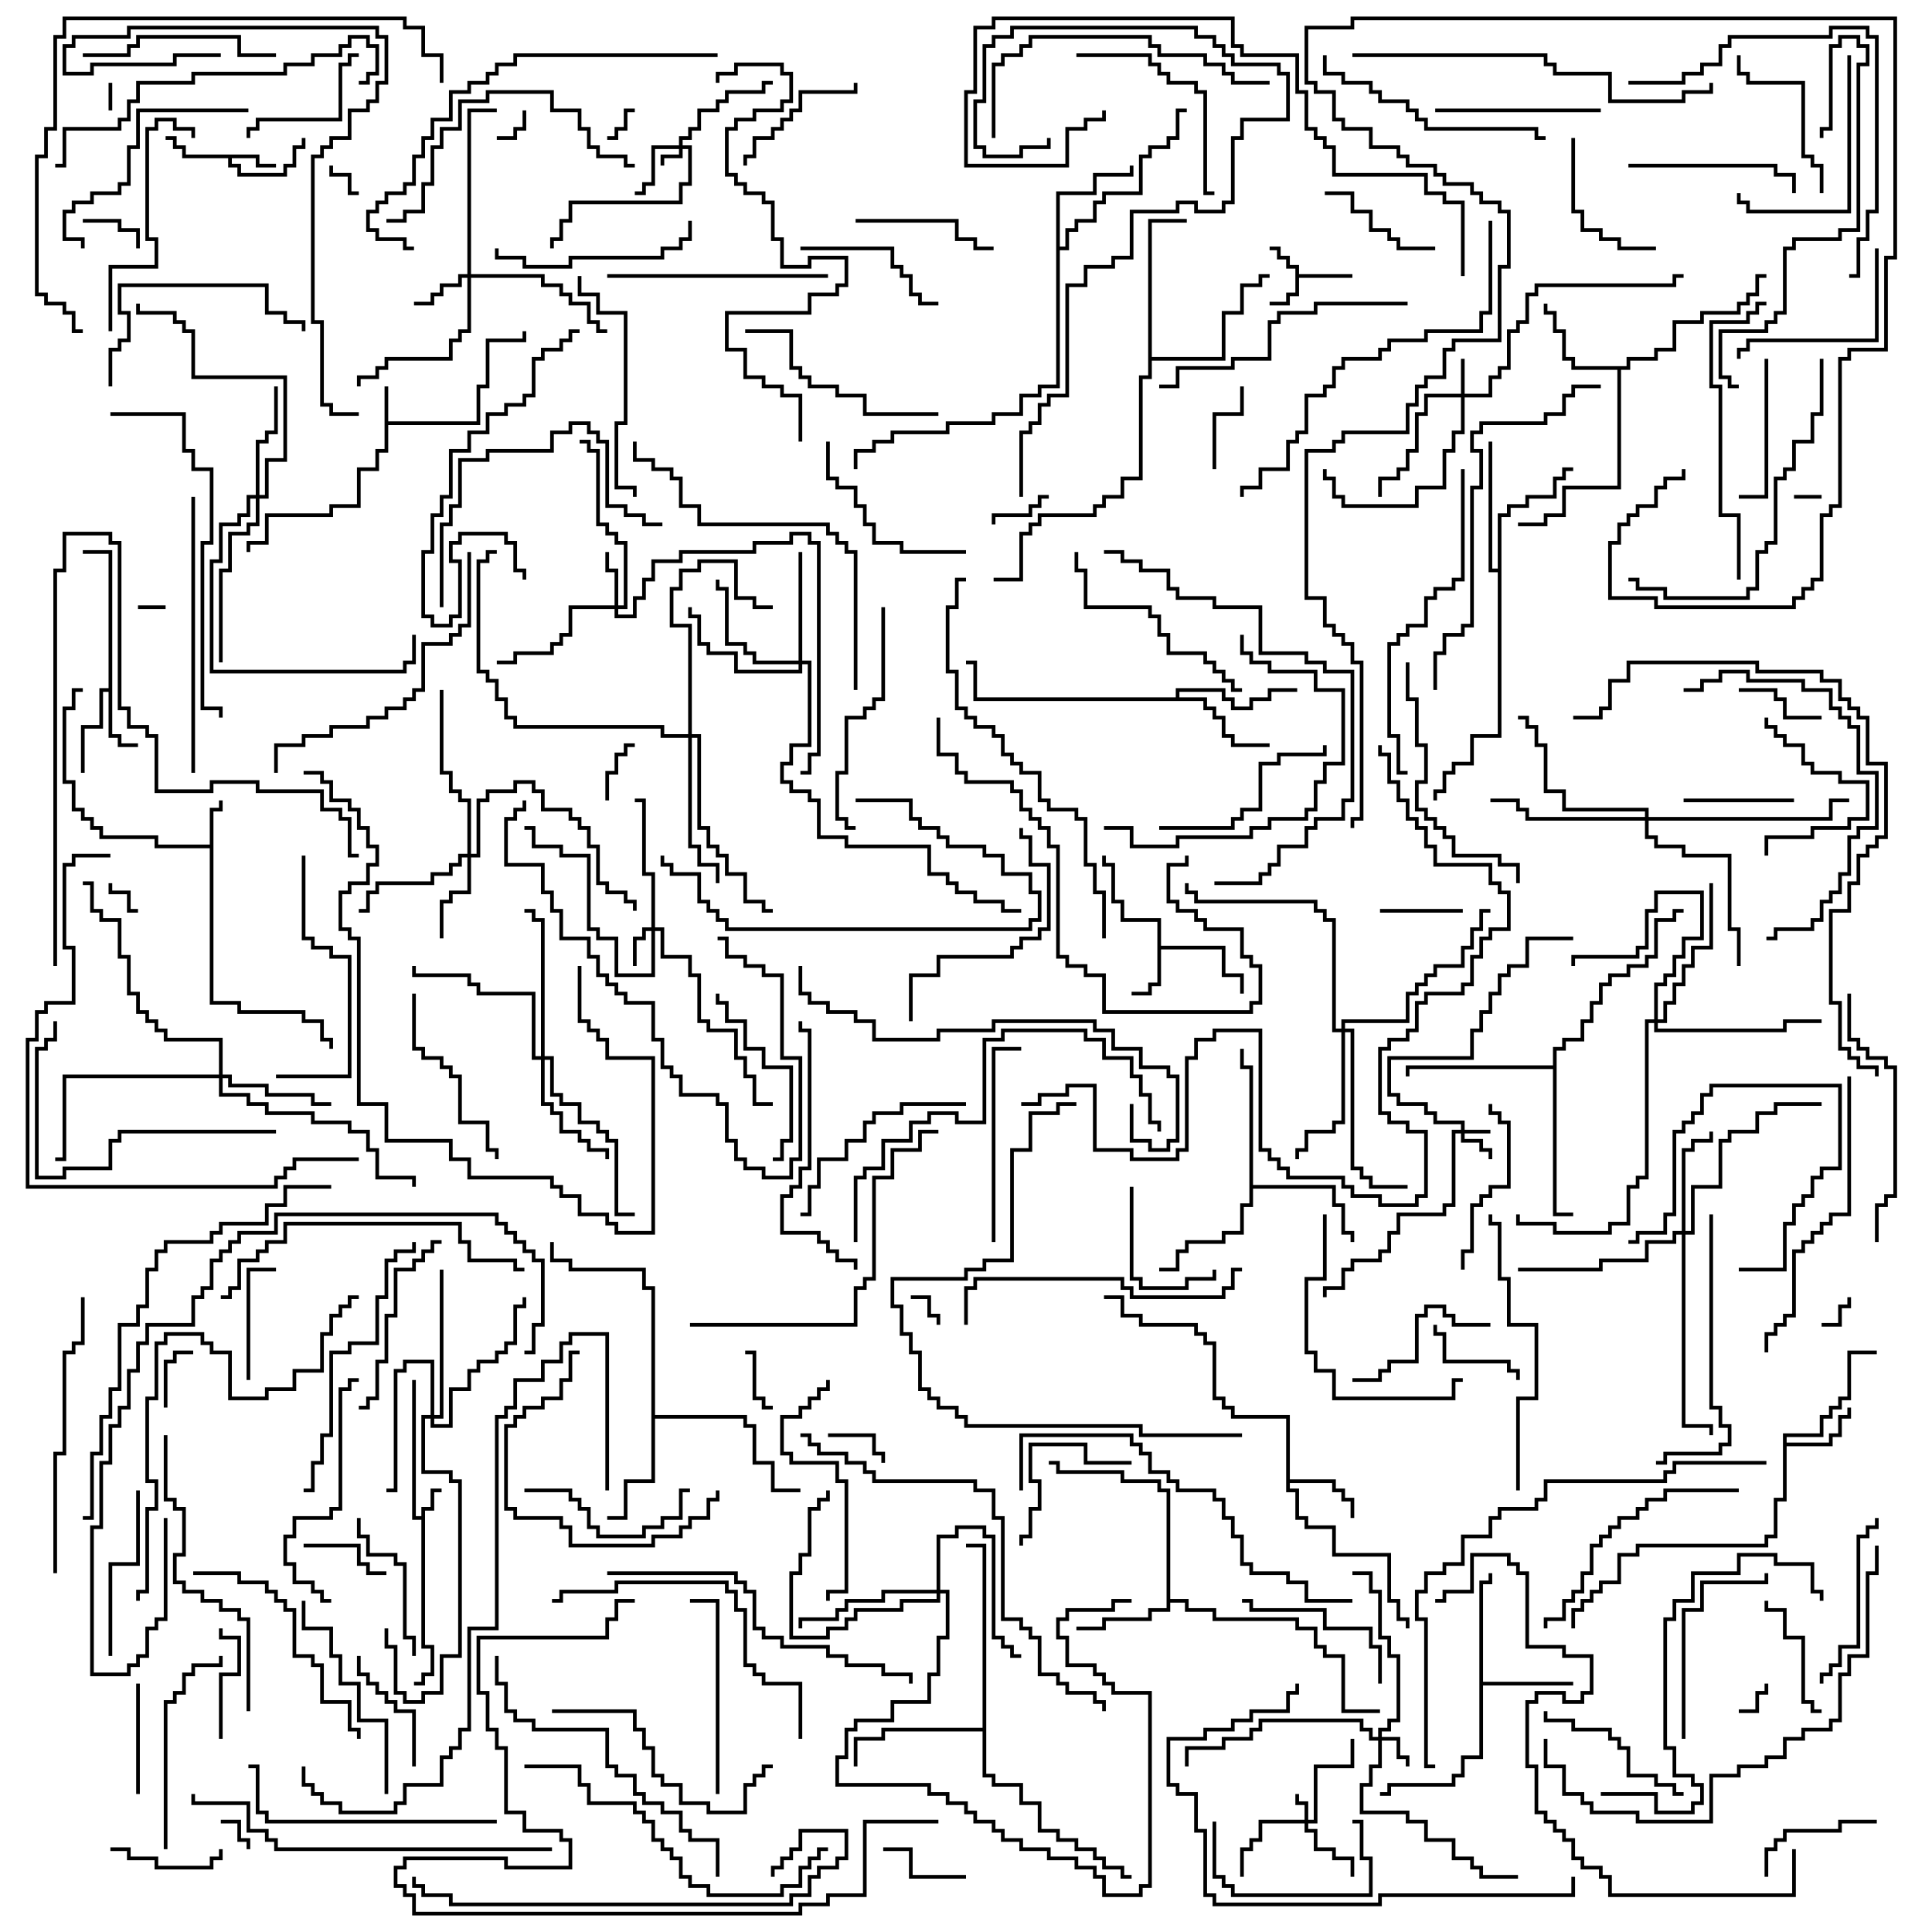 <svg version="1.1" width="105" height="105" xmlns="http://www.w3.org/2000/svg"><path d="M22.9,82.4L22.9,81.9L23.4,81.9L23.4,80.9L24,80.9L24,81.1L23.6,81.1L23.6,82.1L23.1,82.1L23.1,89.4L23.6,89.4L23.6,91.1L23.1,91.1L23.1,91.6L22.5,91.6L22.5,91.4L22.9,91.4L22.9,90.9L23.4,90.9L23.4,89.6L22.9,89.6L22.9,82.6L22.4,82.6L22.4,75L22.6,75L22.6,82.4z" stroke="none"/><path d="M20.9,21L21.1,21L21.1,22.9L25.9,22.9L25.9,20.9L26.4,20.9L26.4,18.4L28.4,18.4L28.4,18L28.6,18L28.6,18.6L26.6,18.6L26.6,21.1L26.1,21.1L26.1,23.1L21.1,23.1L21.1,24.6L20.6,24.6L20.6,25.6L19.6,25.6L19.6,27.6L18.1,27.6L18.1,28.1L14.6,28.1L14.6,29.6L13.6,29.6L13.6,30L13.4,30L13.4,29.4L14.4,29.4L14.4,27.9L17.9,27.9L17.9,27.4L19.4,27.4L19.4,25.4L20.4,25.4L20.4,24.4L20.9,24.4z" stroke="none"/><path d="M70.4,14.6L69.9,14.6L69.9,14.1L69.4,14.1L69.4,13.6L69,13.6L69,13.4L69.6,13.4L69.6,13.9L70.1,13.9L70.1,14.4L70.6,14.4L70.6,14.9L73.5,14.9L73.5,15.1L70.6,15.1L70.6,16.1L70.1,16.1L70.1,16.6L69,16.6L69,16.4L69.9,16.4L69.9,15.9L70.4,15.9z" stroke="none"/><path d="M14.1,8.4L14.1,8.9L15,8.9L15,9.1L13.9,9.1L13.9,8.6L12.6,8.6L12.6,8.9L13.1,8.9L13.1,9.4L15.4,9.4L15.4,8.9L15.9,8.9L15.9,7.9L16.4,7.9L16.4,7.5L16.6,7.5L16.6,8.1L16.1,8.1L16.1,9.1L15.6,9.1L15.6,9.6L12.9,9.6L12.9,9.1L12.4,9.1L12.4,8.6L9.9,8.6L9.9,8.1L9.4,8.1L9.4,7.6L9,7.6L9,7.4L9.6,7.4L9.6,7.9L10.1,7.9L10.1,8.4z" stroke="none"/><path d="M11.4,45.9L11.4,43.9L11.9,43.9L11.9,43.5L12.1,43.5L12.1,44.1L11.6,44.1L11.6,54.4L13.1,54.4L13.1,54.9L16.6,54.9L16.6,55.4L17.6,55.4L17.6,56.4L18.1,56.4L18.1,57L17.9,57L17.9,56.6L17.4,56.6L17.4,55.6L16.4,55.6L16.4,55.1L12.9,55.1L12.9,54.6L11.4,54.6L11.4,46.1L8.4,46.1L8.4,45.6L5.4,45.6L5.4,45.1L4.9,45.1L4.9,44.6L4.4,44.6L4.4,44.1L3.9,44.1L3.9,42.6L3.4,42.6L3.4,38.4L3.9,38.4L3.9,37.4L4.5,37.4L4.5,37.6L4.1,37.6L4.1,38.6L3.6,38.6L3.6,42.4L4.1,42.4L4.1,43.9L4.6,43.9L4.6,44.4L5.1,44.4L5.1,44.9L5.6,44.9L5.6,45.4L8.6,45.4L8.6,45.9z" stroke="none"/><path d="M62.9,50.1L60.9,50.1L60.9,49.1L60.4,49.1L60.4,47.1L59.9,47.1L59.9,46.5L60.1,46.5L60.1,46.9L60.6,46.9L60.6,48.9L61.1,48.9L61.1,49.9L63.1,49.9L63.1,51.4L66.6,51.4L66.6,52.9L67.6,52.9L67.6,54L67.4,54L67.4,53.1L66.4,53.1L66.4,51.6L63.1,51.6L63.1,53.6L62.6,53.6L62.6,54.1L61.5,54.1L61.5,53.9L62.4,53.9L62.4,53.4L62.9,53.4z" stroke="none"/><path d="M5.9,37.4L5.9,30.1L4.5,30.1L4.5,29.9L6.1,29.9L6.1,39.9L6.6,39.9L6.6,40.4L7.5,40.4L7.5,40.6L6.4,40.6L6.4,40.1L5.9,40.1L5.9,37.6L5.6,37.6L5.6,39.6L4.6,39.6L4.6,42L4.4,42L4.4,39.4L5.4,39.4L5.4,37.4z" stroke="none"/><path d="M69.9,77.1L66.9,77.1L66.9,76.6L66.4,76.6L66.4,76.1L65.9,76.1L65.9,73.1L65.4,73.1L65.4,72.6L64.9,72.6L64.9,72.1L61.9,72.1L61.9,71.6L60.9,71.6L60.9,70.6L60,70.6L60,70.4L61.1,70.4L61.1,71.4L62.1,71.4L62.1,71.9L65.1,71.9L65.1,72.4L65.6,72.4L65.6,72.9L66.1,72.9L66.1,75.9L66.6,75.9L66.6,76.4L67.1,76.4L67.1,76.9L70.1,76.9L70.1,80.4L72.6,80.4L72.6,80.9L73.1,80.9L73.1,81.4L73.6,81.4L73.6,82.5L73.4,82.5L73.4,81.6L72.9,81.6L72.9,81.1L72.4,81.1L72.4,80.6L70.1,80.6L70.1,80.9L70.6,80.9L70.6,82.4L71.1,82.4L71.1,82.9L72.6,82.9L72.6,84.4L75.6,84.4L75.6,86.9L76.1,86.9L76.1,87.9L76.6,87.9L76.6,88.5L76.4,88.5L76.4,88.1L75.9,88.1L75.9,87.1L75.4,87.1L75.4,84.6L72.4,84.6L72.4,83.1L70.9,83.1L70.9,82.6L70.4,82.6L70.4,81.1L69.9,81.1z" stroke="none"/><path d="M96.9,77.9L98.9,77.9L98.9,76.9L99.4,76.9L99.4,76.4L99.9,76.4L99.9,75.9L100.4,75.9L100.4,73.4L102,73.4L102,73.6L100.6,73.6L100.6,76.1L100.1,76.1L100.1,76.6L99.6,76.6L99.6,77.1L99.1,77.1L99.1,78.1L97.1,78.1L97.1,78.4L99.4,78.4L99.4,77.9L99.9,77.9L99.9,76.9L100.4,76.9L100.4,76.5L100.6,76.5L100.6,77.1L100.1,77.1L100.1,78.1L99.6,78.1L99.6,78.6L97.1,78.6L97.1,81.6L96.6,81.6L96.6,83.6L96.1,83.6L96.1,84.1L89.1,84.1L89.1,84.6L88.1,84.6L88.1,86.1L87.1,86.1L87.1,86.6L86.6,86.6L86.6,87.1L86.1,87.1L86.1,87.6L85.6,87.6L85.6,88.5L85.4,88.5L85.4,87.4L85.9,87.4L85.9,86.9L86.4,86.9L86.4,86.4L86.9,86.4L86.9,85.9L87.9,85.9L87.9,84.4L88.9,84.4L88.9,83.9L95.9,83.9L95.9,83.4L96.4,83.4L96.4,81.4L96.9,81.4z" stroke="none"/><path d="M80.4,85.9L80.9,85.9L80.9,85.5L81.1,85.5L81.1,86.1L80.6,86.1L80.6,91.4L85.5,91.4L85.5,91.6L80.6,91.6L80.6,95.6L79.6,95.6L79.6,96.6L79.1,96.6L79.1,97.1L75.6,97.1L75.6,97.6L75,97.6L75,97.4L75.4,97.4L75.4,96.9L78.9,96.9L78.9,96.4L79.4,96.4L79.4,95.4L80.4,95.4z" stroke="none"/><path d="M63.4,81.1L62.9,81.1L62.9,80.6L60.9,80.6L60.9,80.1L57.4,80.1L57.4,79.6L57,79.6L57,79.4L57.6,79.4L57.6,79.9L61.1,79.9L61.1,80.4L63.1,80.4L63.1,80.9L63.6,80.9L63.6,86.9L64.6,86.9L64.6,87.4L66.1,87.4L66.1,87.9L70.6,87.9L70.6,88.4L71.6,88.4L71.6,89.4L72.1,89.4L72.1,89.9L73.1,89.9L73.1,92.9L75,92.9L75,93.1L72.9,93.1L72.9,90.1L71.9,90.1L71.9,89.6L71.4,89.6L71.4,88.6L70.4,88.6L70.4,88.1L65.9,88.1L65.9,87.6L64.4,87.6L64.4,87.1L63.6,87.1L63.6,87.6L62.6,87.6L62.6,88.1L60.1,88.1L60.1,88.6L58.5,88.6L58.5,88.4L59.9,88.4L59.9,87.9L62.4,87.9L62.4,87.4L63.4,87.4z" stroke="none"/><path d="M88.4,19.9L88.4,19.4L89.9,19.4L89.9,18.9L90.9,18.9L90.9,17.4L92.4,17.4L92.4,16.9L94.4,16.9L94.4,16.4L94.9,16.4L94.9,15.9L95.4,15.9L95.4,14.9L96,14.9L96,15.1L95.6,15.1L95.6,16.1L95.1,16.1L95.1,16.6L94.6,16.6L94.6,17.1L92.6,17.1L92.6,17.6L91.1,17.6L91.1,19.1L90.1,19.1L90.1,19.6L88.6,19.6L88.6,20.1L88.1,20.1L88.1,26.6L85.1,26.6L85.1,28.1L84.1,28.1L84.1,28.6L82.5,28.6L82.5,28.4L83.9,28.4L83.9,27.9L84.9,27.9L84.9,26.4L87.9,26.4L87.9,20.1L85.4,20.1L85.4,19.6L84.9,19.6L84.9,18.1L84.4,18.1L84.4,17.1L83.9,17.1L83.9,16.5L84.1,16.5L84.1,16.9L84.6,16.9L84.6,17.9L85.1,17.9L85.1,19.4L85.6,19.4L85.6,19.9z" stroke="none"/><path d="M63.9,37.9L63.9,37.4L66.6,37.4L66.6,37.9L67.1,37.9L67.1,38.4L67.9,38.4L67.9,37.9L68.9,37.9L68.9,37.4L70.5,37.4L70.5,37.6L69.1,37.6L69.1,38.1L68.1,38.1L68.1,38.6L66.9,38.6L66.9,38.1L66.4,38.1L66.4,37.6L64.1,37.6L64.1,37.9L65.6,37.9L65.6,38.4L66.1,38.4L66.1,38.9L66.6,38.9L66.6,39.9L67.1,39.9L67.1,40.4L69,40.4L69,40.6L66.9,40.6L66.9,40.1L66.4,40.1L66.4,39.1L65.9,39.1L65.9,38.6L65.4,38.6L65.4,38.1L52.9,38.1L52.9,36.1L52.5,36.1L52.5,35.9L53.1,35.9L53.1,37.9z" stroke="none"/><path d="M57.4,10.4L59.4,10.4L59.4,9.4L61.4,9.4L61.4,9L61.6,9L61.6,9.6L59.6,9.6L59.6,10.6L57.6,10.6L57.6,13.4L57.9,13.4L57.9,12.4L58.4,12.4L58.4,11.9L59.4,11.9L59.4,10.9L59.9,10.9L59.9,10.4L61.9,10.4L61.9,8.4L62.4,8.4L62.4,7.9L63.4,7.9L63.4,7.4L63.9,7.4L63.9,5.9L64.5,5.9L64.5,6.1L64.1,6.1L64.1,7.6L63.6,7.6L63.6,8.1L62.6,8.1L62.6,8.6L62.1,8.6L62.1,10.6L60.1,10.6L60.1,11.1L59.6,11.1L59.6,12.1L58.6,12.1L58.6,12.6L58.1,12.6L58.1,13.6L57.6,13.6L57.6,21.1L56.6,21.1L56.6,21.6L55.6,21.6L55.6,22.6L54.1,22.6L54.1,23.1L51.6,23.1L51.6,23.6L48.6,23.6L48.6,24.1L47.6,24.1L47.6,24.6L46.6,24.6L46.6,25.5L46.4,25.5L46.4,24.4L47.4,24.4L47.4,23.9L48.4,23.9L48.4,23.4L51.4,23.4L51.4,22.9L53.9,22.9L53.9,22.4L55.4,22.4L55.4,21.4L56.4,21.4L56.4,20.9L57.4,20.9z" stroke="none"/><path d="M35.4,70.1L34.9,70.1L34.9,69.1L30.9,69.1L30.9,68.6L29.9,68.6L29.9,67.5L30.1,67.5L30.1,68.4L31.1,68.4L31.1,68.9L35.1,68.9L35.1,69.9L35.6,69.9L35.6,76.9L40.6,76.9L40.6,77.4L41.1,77.4L41.1,79.4L42.1,79.4L42.1,80.9L43.5,80.9L43.5,81.1L41.9,81.1L41.9,79.6L40.9,79.6L40.9,77.6L40.4,77.6L40.4,77.1L35.6,77.1L35.6,80.6L34.1,80.6L34.1,82.6L33,82.6L33,82.4L33.9,82.4L33.9,80.4L35.4,80.4z" stroke="none"/><path d="M67.9,58.1L67.4,58.1L67.4,57L67.6,57L67.6,57.9L68.1,57.9L68.1,64.4L72.6,64.4L72.6,65.4L73.1,65.4L73.1,66.9L73.6,66.9L73.6,67.5L73.4,67.5L73.4,67.1L72.9,67.1L72.9,65.6L72.4,65.6L72.4,64.6L68.1,64.6L68.1,65.6L67.6,65.6L67.6,67.1L66.6,67.1L66.6,67.6L64.6,67.6L64.6,68.1L64.1,68.1L64.1,69.1L63,69.1L63,68.9L63.9,68.9L63.9,67.9L64.4,67.9L64.4,67.4L66.4,67.4L66.4,66.9L67.4,66.9L67.4,65.4L67.9,65.4z" stroke="none"/><path d="M81.4,30.9L81.4,27.9L81.9,27.9L81.9,27.4L82.9,27.4L82.9,26.9L84.4,26.9L84.4,25.9L84.9,25.9L84.9,25.4L85.5,25.4L85.5,25.6L85.1,25.6L85.1,26.1L84.6,26.1L84.6,27.1L83.1,27.1L83.1,27.6L82.1,27.6L82.1,28.1L81.6,28.1L81.6,40.1L80.1,40.1L80.1,41.6L79.1,41.6L79.1,42.1L78.6,42.1L78.6,43.1L78.1,43.1L78.1,43.5L77.9,43.5L77.9,42.9L78.4,42.9L78.4,41.9L78.9,41.9L78.9,41.4L79.9,41.4L79.9,39.9L81.4,39.9L81.4,31.1L80.9,31.1L80.9,24L81.1,24L81.1,30.9z" stroke="none"/><path d="M53.4,93.9L53.4,84.1L52.5,84.1L52.5,83.9L53.6,83.9L53.6,96.4L54.1,96.4L54.1,96.9L55.6,96.9L55.6,97.9L56.6,97.9L56.6,99.4L57.6,99.4L57.6,99.9L58.6,99.9L58.6,100.4L59.6,100.4L59.6,100.9L60.1,100.9L60.1,101.4L61.1,101.4L61.1,101.9L61.5,101.9L61.5,102.1L60.9,102.1L60.9,101.6L59.9,101.6L59.9,101.1L59.4,101.1L59.4,100.6L58.4,100.6L58.4,100.1L57.4,100.1L57.4,99.6L56.4,99.6L56.4,98.1L55.4,98.1L55.4,97.1L53.9,97.1L53.9,96.6L53.4,96.6L53.4,94.1L48.1,94.1L48.1,94.6L46.6,94.6L46.6,96L46.4,96L46.4,94.4L47.9,94.4L47.9,93.9z" stroke="none"/><path d="M62.4,11.9L64.5,11.9L64.5,12.1L62.6,12.1L62.6,19.4L66.4,19.4L66.4,16.9L67.4,16.9L67.4,15.4L68.4,15.4L68.4,14.9L69,14.9L69,15.1L68.6,15.1L68.6,15.6L67.6,15.6L67.6,17.1L66.6,17.1L66.6,19.6L62.6,19.6L62.6,20.6L62.1,20.6L62.1,26.1L61.1,26.1L61.1,27.1L60.1,27.1L60.1,27.6L59.6,27.6L59.6,28.1L56.6,28.1L56.6,28.6L56.1,28.6L56.1,29.1L55.6,29.1L55.6,31.6L54,31.6L54,31.4L55.4,31.4L55.4,28.9L55.9,28.9L55.9,28.4L56.4,28.4L56.4,27.9L59.4,27.9L59.4,27.4L59.9,27.4L59.9,26.9L60.9,26.9L60.9,25.9L61.9,25.9L61.9,20.4L62.4,20.4z" stroke="none"/><path d="M84.4,57.9L84.4,56.9L84.9,56.9L84.9,56.4L85.9,56.4L85.9,55.4L86.4,55.4L86.4,54.4L86.9,54.4L86.9,53.4L87.4,53.4L87.4,52.9L88.4,52.9L88.4,52.4L89.4,52.4L89.4,51.9L89.9,51.9L89.9,49.9L90.9,49.9L90.9,49.4L91.5,49.4L91.5,49.6L91.1,49.6L91.1,50.1L90.1,50.1L90.1,52.1L89.6,52.1L89.6,52.6L88.6,52.6L88.6,53.1L87.6,53.1L87.6,53.6L87.1,53.6L87.1,54.6L86.6,54.6L86.6,55.6L86.1,55.6L86.1,56.6L85.1,56.6L85.1,57.1L84.6,57.1L84.6,65.9L85.5,65.9L85.5,66.1L84.4,66.1L84.4,58.1L76.6,58.1L76.6,58.5L76.4,58.5L76.4,57.9z" stroke="none"/><path d="M36.9,7.9L36.9,7.4L37.4,7.4L37.4,6.9L37.9,6.9L37.9,5.9L38.9,5.9L38.9,5.4L39.4,5.4L39.4,4.9L41.4,4.9L41.4,4.4L42,4.4L42,4.6L41.6,4.6L41.6,5.1L39.6,5.1L39.6,5.6L39.1,5.6L39.1,6.1L38.1,6.1L38.1,7.1L37.6,7.1L37.6,7.6L37.1,7.6L37.1,7.9L37.6,7.9L37.6,10.1L37.1,10.1L37.1,11.1L31.1,11.1L31.1,12.1L30.6,12.1L30.6,13.1L30.1,13.1L30.1,13.5L29.9,13.5L29.9,12.9L30.4,12.9L30.4,11.9L30.9,11.9L30.9,10.9L36.9,10.9L36.9,9.9L37.4,9.9L37.4,8.1L37.1,8.1L37.1,8.6L36.1,8.6L36.1,9L35.9,9L35.9,8.4L36.9,8.4L36.9,8.1L35.6,8.1L35.6,10.1L35.1,10.1L35.1,10.6L34.5,10.6L34.5,10.4L34.9,10.4L34.9,9.9L35.4,9.9L35.4,7.9z" stroke="none"/><path d="M79.4,61.4L79.4,61.1L77.9,61.1L77.9,60.6L77.4,60.6L77.4,60.1L75.9,60.1L75.9,59.6L75.4,59.6L75.4,57.4L79.9,57.4L79.9,55.9L80.4,55.9L80.4,54.9L80.9,54.9L80.9,53.9L81.4,53.9L81.4,52.9L81.9,52.9L81.9,52.4L82.9,52.4L82.9,50.9L85.5,50.9L85.5,51.1L83.1,51.1L83.1,52.6L82.1,52.6L82.1,53.1L81.6,53.1L81.6,54.1L81.1,54.1L81.1,55.1L80.6,55.1L80.6,56.1L80.1,56.1L80.1,57.6L75.6,57.6L75.6,59.4L76.1,59.4L76.1,59.9L77.6,59.9L77.6,60.4L78.1,60.4L78.1,60.9L79.6,60.9L79.6,61.4L81,61.4L81,61.6L79.6,61.6L79.6,61.9L80.6,61.9L80.6,62.4L81.1,62.4L81.1,63L80.9,63L80.9,62.6L80.4,62.6L80.4,62.1L79.4,62.1L79.4,61.6L79.1,61.6L79.1,65.6L78.6,65.6L78.6,66.1L76.1,66.1L76.1,67.1L75.6,67.1L75.6,68.1L75.1,68.1L75.1,68.6L73.6,68.6L73.6,69.1L73.1,69.1L73.1,70.1L72.1,70.1L72.1,70.5L71.9,70.5L71.9,69.9L72.9,69.9L72.9,68.9L73.4,68.9L73.4,68.4L74.9,68.4L74.9,67.9L75.4,67.9L75.4,66.9L75.9,66.9L75.9,65.9L78.4,65.9L78.4,65.4L78.9,65.4L78.9,61.4z" stroke="none"/><path d="M70.9,98.9L70.9,98.1L70.4,98.1L70.4,97.5L70.6,97.5L70.6,97.9L71.1,97.9L71.1,98.9L71.4,98.9L71.4,95.9L73.4,95.9L73.4,94.5L73.6,94.5L73.6,96.1L71.6,96.1L71.6,99.1L71.1,99.1L71.1,99.4L71.6,99.4L71.6,100.4L72.6,100.4L72.6,100.9L73.6,100.9L73.6,102L73.4,102L73.4,101.1L72.4,101.1L72.4,100.6L71.4,100.6L71.4,99.6L70.9,99.6L70.9,99.1L68.6,99.1L68.6,100.1L68.1,100.1L68.1,100.6L67.6,100.6L67.6,102L67.4,102L67.4,100.4L67.9,100.4L67.9,99.9L68.4,99.9L68.4,98.9z" stroke="none"/><path d="M79.4,21.4L79.4,19.5L79.6,19.5L79.6,21.4L80.9,21.4L80.9,20.4L81.4,20.4L81.4,19.9L81.9,19.9L81.9,17.9L82.4,17.9L82.4,17.4L82.9,17.4L82.9,15.9L83.4,15.9L83.4,15.4L90.9,15.4L90.9,14.9L91.5,14.9L91.5,15.1L91.1,15.1L91.1,15.6L83.6,15.6L83.6,16.1L83.1,16.1L83.1,17.6L82.6,17.6L82.6,18.1L82.1,18.1L82.1,20.1L81.6,20.1L81.6,20.6L81.1,20.6L81.1,21.6L79.6,21.6L79.6,23.6L79.1,23.6L79.1,24.6L78.6,24.6L78.6,26.6L77.1,26.6L77.1,27.6L72.9,27.6L72.9,27.1L72.4,27.1L72.4,26.1L71.9,26.1L71.9,25.5L72.1,25.5L72.1,25.9L72.6,25.9L72.6,26.9L73.1,26.9L73.1,27.4L76.9,27.4L76.9,26.4L78.4,26.4L78.4,24.4L78.9,24.4L78.9,23.4L79.4,23.4L79.4,21.6L77.6,21.6L77.6,22.6L77.1,22.6L77.1,24.6L76.6,24.6L76.6,25.6L76.1,25.6L76.1,26.1L75.1,26.1L75.1,27L74.9,27L74.9,25.9L75.9,25.9L75.9,25.4L76.4,25.4L76.4,24.4L76.9,24.4L76.9,22.4L77.4,22.4L77.4,21.4z" stroke="none"/><path d="M74.9,94.4L74.9,93.9L75.4,93.9L75.4,93.4L75.9,93.4L75.9,90.1L75.4,90.1L75.4,89.1L74.9,89.1L74.9,86.6L74.4,86.6L74.4,85.6L73.5,85.6L73.5,85.4L74.6,85.4L74.6,86.4L75.1,86.4L75.1,88.9L75.6,88.9L75.6,89.9L76.1,89.9L76.1,93.6L75.6,93.6L75.6,94.1L75.1,94.1L75.1,94.4L76.1,94.4L76.1,95.4L76.6,95.4L76.6,96L76.4,96L76.4,95.6L75.9,95.6L75.9,94.6L75.1,94.6L75.1,96.1L74.6,96.1L74.6,97.1L74.1,97.1L74.1,98.4L76.6,98.4L76.6,98.9L77.6,98.9L77.6,99.9L79.1,99.9L79.1,100.9L80.1,100.9L80.1,101.4L80.6,101.4L80.6,101.9L82.5,101.9L82.5,102.1L80.4,102.1L80.4,101.6L79.9,101.6L79.9,101.1L78.9,101.1L78.9,100.1L77.4,100.1L77.4,99.1L76.4,99.1L76.4,98.6L73.9,98.6L73.9,96.9L74.4,96.9L74.4,95.9L74.9,95.9L74.9,94.6L74.4,94.6L74.4,94.1L73.9,94.1L73.9,93.6L68.6,93.6L68.6,94.1L68.1,94.1L68.1,94.6L66.6,94.6L66.6,95.1L64.6,95.1L64.6,96L64.4,96L64.4,94.9L66.4,94.9L66.4,94.4L67.9,94.4L67.9,93.9L68.4,93.9L68.4,93.4L74.1,93.4L74.1,93.9L74.6,93.9L74.6,94.4z" stroke="none"/><path d="M35.4,50.4L35.4,47.6L34.9,47.6L34.9,43.6L34.5,43.6L34.5,43.4L35.1,43.4L35.1,47.4L35.6,47.4L35.6,50.4L36.1,50.4L36.1,51.9L37.6,51.9L37.6,52.9L38.1,52.9L38.1,55.4L38.6,55.4L38.6,55.9L40.1,55.9L40.1,57.4L40.6,57.4L40.6,58.4L41.1,58.4L41.1,59.9L42,59.9L42,60.1L40.9,60.1L40.9,58.6L40.4,58.6L40.4,57.6L39.9,57.6L39.9,56.1L38.4,56.1L38.4,55.6L37.9,55.6L37.9,53.1L37.4,53.1L37.4,52.1L35.9,52.1L35.9,50.6L35.6,50.6L35.6,53.1L33.4,53.1L33.4,51.1L32.4,51.1L32.4,50.6L31.9,50.6L31.9,46.6L30.4,46.6L30.4,46.1L28.9,46.1L28.9,45.1L28.5,45.1L28.5,44.9L29.1,44.9L29.1,45.9L30.6,45.9L30.6,46.4L32.1,46.4L32.1,50.4L32.6,50.4L32.6,50.9L33.6,50.9L33.6,52.9L35.4,52.9L35.4,50.6L35.1,50.6L35.1,51.1L34.6,51.1L34.6,52.5L34.4,52.5L34.4,50.9L34.9,50.9L34.9,50.4z" stroke="none"/><path d="M33.4,32.9L33.4,31.1L32.9,31.1L32.9,30L33.1,30L33.1,30.9L33.6,30.9L33.6,32.9L33.9,32.9L33.9,29.6L33.4,29.6L33.4,29.1L32.9,29.1L32.9,28.6L32.4,28.6L32.4,24.6L31.9,24.6L31.9,24.1L31.5,24.1L31.5,23.9L32.1,23.9L32.1,24.4L32.6,24.4L32.6,28.4L33.1,28.4L33.1,28.9L33.6,28.9L33.6,29.4L34.1,29.4L34.1,33.1L33.6,33.1L33.6,33.4L34.4,33.4L34.4,32.4L34.9,32.4L34.9,31.4L35.4,31.4L35.4,30.4L36.9,30.4L36.9,29.9L40.9,29.9L40.9,29.4L42.9,29.4L42.9,28.9L44.1,28.9L44.1,29.4L44.6,29.4L44.6,41.1L44.1,41.1L44.1,42.1L43.5,42.1L43.5,41.9L43.9,41.9L43.9,40.9L44.4,40.9L44.4,29.6L43.9,29.6L43.9,29.1L43.1,29.1L43.1,29.6L41.1,29.6L41.1,30.1L37.1,30.1L37.1,30.6L35.6,30.6L35.6,31.6L35.1,31.6L35.1,32.6L34.6,32.6L34.6,33.6L33.4,33.6L33.4,33.1L31.1,33.1L31.1,34.6L30.6,34.6L30.6,35.1L30.1,35.1L30.1,35.6L28.1,35.6L28.1,36.1L27,36.1L27,35.9L27.9,35.9L27.9,35.4L29.9,35.4L29.9,34.9L30.4,34.9L30.4,34.4L30.9,34.4L30.9,32.9z" stroke="none"/><path d="M25.4,14.9L25.4,5.9L27,5.9L27,6.1L25.6,6.1L25.6,14.9L29.6,14.9L29.6,15.4L30.6,15.4L30.6,15.9L31.1,15.9L31.1,16.4L32.1,16.4L32.1,17.4L32.6,17.4L32.6,17.9L33,17.9L33,18.1L32.4,18.1L32.4,17.6L31.9,17.6L31.9,16.6L30.9,16.6L30.9,16.1L30.4,16.1L30.4,15.6L29.4,15.6L29.4,15.1L25.6,15.1L25.6,18.1L25.1,18.1L25.1,18.6L24.6,18.6L24.6,19.6L21.1,19.6L21.1,20.1L20.6,20.1L20.6,20.6L19.6,20.6L19.6,21L19.4,21L19.4,20.4L20.4,20.4L20.4,19.9L20.9,19.9L20.9,19.4L24.4,19.4L24.4,18.4L24.9,18.4L24.9,17.9L25.4,17.9L25.4,15.1L25.1,15.1L25.1,15.6L24.1,15.6L24.1,16.1L23.6,16.1L23.6,16.6L22.5,16.6L22.5,16.4L23.4,16.4L23.4,15.9L23.9,15.9L23.9,15.4L24.9,15.4L24.9,14.9z" stroke="none"/><path d="M23.4,76.9L23.4,74.1L22.1,74.1L22.1,74.6L21.6,74.6L21.6,81.1L21,81.1L21,80.9L21.4,80.9L21.4,74.4L21.9,74.4L21.9,73.9L23.6,73.9L23.6,76.9L23.9,76.9L23.9,69L24.1,69L24.1,77.1L23.6,77.1L23.6,77.4L24.4,77.4L24.4,75.4L25.4,75.4L25.4,74.4L25.9,74.4L25.9,73.9L26.9,73.9L26.9,73.4L27.4,73.4L27.4,72.9L27.9,72.9L27.9,70.9L28.4,70.9L28.4,70.5L28.6,70.5L28.6,71.1L28.1,71.1L28.1,73.1L27.6,73.1L27.6,73.6L27.1,73.6L27.1,74.1L26.1,74.1L26.1,74.6L25.6,74.6L25.6,75.6L24.6,75.6L24.6,77.6L23.4,77.6L23.4,77.1L23.1,77.1L23.1,79.9L24.6,79.9L24.6,80.4L25.1,80.4L25.1,90.1L24.1,90.1L24.1,92.1L23.1,92.1L23.1,92.6L21.9,92.6L21.9,92.1L21.4,92.1L21.4,89.6L20.9,89.6L20.9,88.5L21.1,88.5L21.1,89.4L21.6,89.4L21.6,91.9L22.1,91.9L22.1,92.4L22.9,92.4L22.9,91.9L23.9,91.9L23.9,89.9L24.9,89.9L24.9,80.6L24.4,80.6L24.4,80.1L22.9,80.1L22.9,76.9z" stroke="none"/><path d="M25.4,46.4L25.4,43.6L24.9,43.6L24.9,43.1L24.4,43.1L24.4,42.1L23.9,42.1L23.9,37.5L24.1,37.5L24.1,41.9L24.6,41.9L24.6,42.9L25.1,42.9L25.1,43.4L25.6,43.4L25.6,46.4L25.9,46.4L25.9,43.4L26.4,43.4L26.4,42.9L27.9,42.9L27.9,42.4L29.1,42.4L29.1,42.9L29.6,42.9L29.6,43.9L31.1,43.9L31.1,44.4L31.6,44.4L31.6,44.9L32.1,44.9L32.1,45.9L32.6,45.9L32.6,47.9L33.1,47.9L33.1,48.4L34.1,48.4L34.1,48.9L34.6,48.9L34.6,49.5L34.4,49.5L34.4,49.1L33.9,49.1L33.9,48.6L32.9,48.6L32.9,48.1L32.4,48.1L32.4,46.1L31.9,46.1L31.9,45.1L31.4,45.1L31.4,44.6L30.9,44.6L30.9,44.1L29.4,44.1L29.4,43.1L28.9,43.1L28.9,42.6L28.1,42.6L28.1,43.1L26.6,43.1L26.6,43.6L26.1,43.6L26.1,46.6L25.6,46.6L25.6,48.6L24.6,48.6L24.6,49.1L24.1,49.1L24.1,51L23.9,51L23.9,48.9L24.4,48.9L24.4,48.4L25.4,48.4L25.4,46.6L25.1,46.6L25.1,47.1L24.6,47.1L24.6,47.6L23.6,47.6L23.6,48.1L20.6,48.1L20.6,48.6L20.1,48.6L20.1,49.6L19.5,49.6L19.5,49.4L19.9,49.4L19.9,48.4L20.4,48.4L20.4,47.9L23.4,47.9L23.4,47.4L24.4,47.4L24.4,46.9L24.9,46.9L24.9,46.4z" stroke="none"/><path d="M89.9,55.4L89.9,53.4L90.4,53.4L90.4,52.9L90.9,52.9L90.9,51.9L91.4,51.9L91.4,50.9L92.4,50.9L92.4,48.6L90.1,48.6L90.1,49.6L89.6,49.6L89.6,51.6L89.1,51.6L89.1,52.1L85.6,52.1L85.6,52.5L85.4,52.5L85.4,51.9L88.9,51.9L88.9,51.4L89.4,51.4L89.4,49.4L89.9,49.4L89.9,48.4L92.6,48.4L92.6,51.1L91.6,51.1L91.6,52.1L91.1,52.1L91.1,53.1L90.6,53.1L90.6,53.6L90.1,53.6L90.1,55.4L90.4,55.4L90.4,54.4L90.9,54.4L90.9,53.4L91.4,53.4L91.4,52.4L91.9,52.4L91.9,51.4L92.9,51.4L92.9,48L93.1,48L93.1,51.6L92.1,51.6L92.1,52.6L91.6,52.6L91.6,53.6L91.1,53.6L91.1,54.6L90.6,54.6L90.6,55.6L90.1,55.6L90.1,55.9L96.9,55.9L96.9,55.4L99,55.4L99,55.6L97.1,55.6L97.1,56.1L89.9,56.1L89.9,55.6L89.6,55.6L89.6,64.1L89.1,64.1L89.1,64.6L88.6,64.6L88.6,66.6L87.6,66.6L87.6,67.1L84.4,67.1L84.4,66.6L82.4,66.6L82.4,66L82.6,66L82.6,66.4L84.6,66.4L84.6,66.9L87.4,66.9L87.4,66.4L88.4,66.4L88.4,64.4L88.9,64.4L88.9,63.9L89.4,63.9L89.4,55.4z" stroke="none"/><path d="M50.9,86.4L50.9,83.4L51.9,83.4L51.9,82.9L53.6,82.9L53.6,83.4L54.1,83.4L54.1,88.9L54.6,88.9L54.6,89.4L55.1,89.4L55.1,89.9L55.5,89.9L55.5,90.1L54.9,90.1L54.9,89.6L54.4,89.6L54.4,89.1L53.9,89.1L53.9,83.6L53.4,83.6L53.4,83.1L52.1,83.1L52.1,83.6L51.1,83.6L51.1,86.4L51.6,86.4L51.6,89.1L51.1,89.1L51.1,91.1L50.6,91.1L50.6,92.6L48.6,92.6L48.6,93.6L46.6,93.6L46.6,94.1L46.1,94.1L46.1,95.6L45.6,95.6L45.6,96.9L50.6,96.9L50.6,97.4L51.6,97.4L51.6,97.9L52.6,97.9L52.6,98.4L53.1,98.4L53.1,98.9L54.1,98.9L54.1,99.4L54.6,99.4L54.6,99.9L55.6,99.9L55.6,100.4L57.1,100.4L57.1,100.9L58.6,100.9L58.6,101.4L59.6,101.4L59.6,101.9L60.1,101.9L60.1,102.9L61.9,102.9L61.9,102.4L62.4,102.4L62.4,92.1L60.4,92.1L60.4,91.6L59.9,91.6L59.9,91.1L59.4,91.1L59.4,90.6L57.9,90.6L57.9,89.1L57.4,89.1L57.4,87.9L57.9,87.9L57.9,87.4L60.4,87.4L60.4,86.9L61.5,86.9L61.5,87.1L60.6,87.1L60.6,87.6L58.1,87.6L58.1,88.1L57.6,88.1L57.6,88.9L58.1,88.9L58.1,90.4L59.6,90.4L59.6,90.9L60.1,90.9L60.1,91.4L60.6,91.4L60.6,91.9L62.6,91.9L62.6,102.6L62.1,102.6L62.1,103.1L59.9,103.1L59.9,102.1L59.4,102.1L59.4,101.6L58.4,101.6L58.4,101.1L56.9,101.1L56.9,100.6L55.4,100.6L55.4,100.1L54.4,100.1L54.4,99.6L53.9,99.6L53.9,99.1L52.9,99.1L52.9,98.6L52.4,98.6L52.4,98.1L51.4,98.1L51.4,97.6L50.4,97.6L50.4,97.1L45.4,97.1L45.4,95.4L45.9,95.4L45.9,93.9L46.4,93.9L46.4,93.4L48.4,93.4L48.4,92.4L50.4,92.4L50.4,90.9L50.9,90.9L50.9,88.9L51.4,88.9L51.4,86.6L51.1,86.6L51.1,87.1L49.1,87.1L49.1,87.6L46.6,87.6L46.6,88.1L46.1,88.1L46.1,88.6L45.1,88.6L45.1,89.1L42.9,89.1L42.9,85.4L43.4,85.4L43.4,84.4L43.9,84.4L43.9,81.9L44.4,81.9L44.4,81.4L44.9,81.4L44.9,81L45.1,81L45.1,81.6L44.6,81.6L44.6,82.1L44.1,82.1L44.1,84.6L43.6,84.6L43.6,85.6L43.1,85.6L43.1,88.9L44.9,88.9L44.9,88.4L45.9,88.4L45.9,87.9L46.4,87.9L46.4,87.4L48.9,87.4L48.9,86.9L50.9,86.9L50.9,86.6L48.1,86.6L48.1,87.1L46.1,87.1L46.1,87.6L45.6,87.6L45.6,88.1L43.6,88.1L43.6,88.5L43.4,88.5L43.4,87.9L45.4,87.9L45.4,87.4L45.9,87.4L45.9,86.9L47.9,86.9L47.9,86.4z" stroke="none"/><path d="M91.4,66.9L91.4,62.4L91.9,62.4L91.9,61.9L92.9,61.9L92.9,61.5L93.1,61.5L93.1,62.1L92.1,62.1L92.1,62.6L91.6,62.6L91.6,66.9L91.9,66.9L91.9,64.4L93.4,64.4L93.4,61.9L93.9,61.9L93.9,61.4L95.4,61.4L95.4,60.4L96.4,60.4L96.4,59.9L99,59.9L99,60.1L96.6,60.1L96.6,60.6L95.6,60.6L95.6,61.6L94.1,61.6L94.1,62.1L93.6,62.1L93.6,64.6L92.1,64.6L92.1,67.1L91.6,67.1L91.6,77.4L93.1,77.4L93.1,78L92.9,78L92.9,77.6L91.4,77.6L91.4,67.1L91.1,67.1L91.1,67.6L89.6,67.6L89.6,68.6L87.1,68.6L87.1,69.1L82.5,69.1L82.5,68.9L86.9,68.9L86.9,68.4L89.4,68.4L89.4,67.4L90.9,67.4L90.9,66.9z" stroke="none"/><path d="M43.4,35.9L43.4,30L43.6,30L43.6,35.9L44.1,35.9L44.1,40.6L43.1,40.6L43.1,41.6L42.6,41.6L42.6,42.4L43.1,42.4L43.1,42.9L44.1,42.9L44.1,43.4L44.6,43.4L44.6,45.4L46.1,45.4L46.1,45.9L50.6,45.9L50.6,47.4L51.6,47.4L51.6,47.9L52.1,47.9L52.1,48.4L53.1,48.4L53.1,48.9L54.6,48.9L54.6,49.4L55.5,49.4L55.5,49.6L54.4,49.6L54.4,49.1L52.9,49.1L52.9,48.6L51.9,48.6L51.9,48.1L51.4,48.1L51.4,47.6L50.4,47.6L50.4,46.1L45.9,46.1L45.9,45.6L44.4,45.6L44.4,43.6L43.9,43.6L43.9,43.1L42.9,43.1L42.9,42.6L42.4,42.6L42.4,41.4L42.9,41.4L42.9,40.4L43.9,40.4L43.9,36.1L43.6,36.1L43.6,36.6L39.9,36.6L39.9,35.6L38.4,35.6L38.4,35.1L37.9,35.1L37.9,33.6L37.4,33.6L37.4,33L37.6,33L37.6,33.4L38.1,33.4L38.1,34.9L38.6,34.9L38.6,35.4L40.1,35.4L40.1,36.4L43.4,36.4L43.4,36.1L40.9,36.1L40.9,35.6L40.4,35.6L40.4,35.1L39.4,35.1L39.4,32.1L38.9,32.1L38.9,31.5L39.1,31.5L39.1,31.9L39.6,31.9L39.6,34.9L40.6,34.9L40.6,35.4L41.1,35.4L41.1,35.9z" stroke="none"/><path d="M13.9,26.9L13.9,23.9L14.4,23.9L14.4,23.4L14.9,23.4L14.9,21L15.1,21L15.1,23.6L14.6,23.6L14.6,24.1L14.1,24.1L14.1,26.9L14.4,26.9L14.4,24.9L15.4,24.9L15.4,20.6L10.4,20.6L10.4,18.1L9.9,18.1L9.9,17.6L9.4,17.6L9.4,17.1L7.4,17.1L7.4,16.5L7.6,16.5L7.6,16.9L9.6,16.9L9.6,17.4L10.1,17.4L10.1,17.9L10.6,17.9L10.6,20.4L15.6,20.4L15.6,25.1L14.6,25.1L14.6,27.1L14.1,27.1L14.1,28.6L13.6,28.6L13.6,29.1L12.6,29.1L12.6,31.1L12.1,31.1L12.1,36L11.9,36L11.9,30.9L12.4,30.9L12.4,28.9L13.4,28.9L13.4,28.4L13.9,28.4L13.9,27.1L13.6,27.1L13.6,28.1L13.1,28.1L13.1,28.6L12.1,28.6L12.1,30.6L11.6,30.6L11.6,36.4L21.9,36.4L21.9,35.9L22.4,35.9L22.4,34.5L22.6,34.5L22.6,36.1L22.1,36.1L22.1,36.6L11.4,36.6L11.4,30.4L11.9,30.4L11.9,28.4L12.9,28.4L12.9,27.9L13.4,27.9L13.4,26.9z" stroke="none"/><path d="M11.9,58.4L11.9,56.6L8.9,56.6L8.9,56.1L8.4,56.1L8.4,55.6L7.9,55.6L7.9,55.1L7.4,55.1L7.4,54.1L6.9,54.1L6.9,52.1L6.4,52.1L6.4,50.1L5.4,50.1L5.4,49.6L4.9,49.6L4.9,48.1L4.5,48.1L4.5,47.9L5.1,47.9L5.1,49.4L5.6,49.4L5.6,49.9L6.6,49.9L6.6,51.9L7.1,51.9L7.1,53.9L7.6,53.9L7.6,54.9L8.1,54.9L8.1,55.4L8.6,55.4L8.6,55.9L9.1,55.9L9.1,56.4L12.1,56.4L12.1,58.4L12.6,58.4L12.6,58.9L14.6,58.9L14.6,59.4L17.1,59.4L17.1,59.9L18,59.9L18,60.1L16.9,60.1L16.9,59.6L14.4,59.6L14.4,59.1L12.4,59.1L12.4,58.6L12.1,58.6L12.1,59.4L13.6,59.4L13.6,59.9L14.6,59.9L14.6,60.4L17.1,60.4L17.1,60.9L19.1,60.9L19.1,61.4L20.1,61.4L20.1,62.4L20.6,62.4L20.6,63.9L22.6,63.9L22.6,64.5L22.4,64.5L22.4,64.1L20.4,64.1L20.4,62.6L19.9,62.6L19.9,61.6L18.9,61.6L18.9,61.1L16.9,61.1L16.9,60.6L14.4,60.6L14.4,60.1L13.4,60.1L13.4,59.6L11.9,59.6L11.9,58.6L3.6,58.6L3.6,63.1L3,63.1L3,62.9L3.4,62.9L3.4,58.4z" stroke="none"/><path d="M29.4,57.4L29.4,50.1L28.9,50.1L28.9,49.6L28.5,49.6L28.5,49.4L29.1,49.4L29.1,49.9L29.6,49.9L29.6,57.4L30.1,57.4L30.1,59.4L30.6,59.4L30.6,59.9L31.6,59.9L31.6,60.9L32.6,60.9L32.6,61.4L33.1,61.4L33.1,61.9L33.6,61.9L33.6,65.9L34.5,65.9L34.5,66.1L33.4,66.1L33.4,62.1L32.9,62.1L32.9,61.6L32.4,61.6L32.4,61.1L31.4,61.1L31.4,60.1L30.4,60.1L30.4,59.6L29.9,59.6L29.9,57.6L29.6,57.6L29.6,59.9L30.1,59.9L30.1,60.4L30.6,60.4L30.6,61.4L31.6,61.4L31.6,61.9L32.1,61.9L32.1,62.4L33.1,62.4L33.1,63L32.9,63L32.9,62.6L31.9,62.6L31.9,62.1L31.4,62.1L31.4,61.6L30.4,61.6L30.4,60.6L29.9,60.6L29.9,60.1L29.4,60.1L29.4,57.6L28.9,57.6L28.9,54.1L25.9,54.1L25.9,53.6L25.4,53.6L25.4,53.1L22.4,53.1L22.4,52.5L22.6,52.5L22.6,52.9L25.6,52.9L25.6,53.4L26.1,53.4L26.1,53.9L29.1,53.9L29.1,57.4z" stroke="none"/><path d="M72.9,55.9L72.9,55.4L76.4,55.4L76.4,53.9L76.9,53.9L76.9,53.4L77.4,53.4L77.4,52.9L77.9,52.9L77.9,52.4L79.4,52.4L79.4,51.4L79.9,51.4L79.9,50.4L80.4,50.4L80.4,49.4L81,49.4L81,49.6L80.6,49.6L80.6,50.6L80.1,50.6L80.1,51.6L79.6,51.6L79.6,52.6L78.1,52.6L78.1,53.1L77.6,53.1L77.6,53.6L77.1,53.6L77.1,54.1L76.6,54.1L76.6,55.6L73.1,55.6L73.1,55.9L73.6,55.9L73.6,63.4L74.1,63.4L74.1,63.9L74.6,63.9L74.6,64.4L76.5,64.4L76.5,64.6L74.4,64.6L74.4,64.1L73.9,64.1L73.9,63.6L73.4,63.6L73.4,56.1L73.1,56.1L73.1,61.1L72.6,61.1L72.6,61.6L71.1,61.6L71.1,62.6L70.6,62.6L70.6,63L70.4,63L70.4,62.4L70.9,62.4L70.9,61.4L72.4,61.4L72.4,60.9L72.9,60.9L72.9,56.1L72.4,56.1L72.4,50.1L71.9,50.1L71.9,49.6L71.4,49.6L71.4,49.1L64.9,49.1L64.9,48.6L64.4,48.6L64.4,48L64.6,48L64.6,48.4L65.1,48.4L65.1,48.9L71.6,48.9L71.6,49.4L72.1,49.4L72.1,49.9L72.6,49.9L72.6,55.9z" stroke="none"/><path d="M37.4,39.9L37.4,34.1L36.4,34.1L36.4,31.9L36.9,31.9L36.9,30.9L37.9,30.9L37.9,30.4L40.1,30.4L40.1,32.4L41.1,32.4L41.1,32.9L42,32.9L42,33.1L40.9,33.1L40.9,32.6L39.9,32.6L39.9,30.6L38.1,30.6L38.1,31.1L37.1,31.1L37.1,32.1L36.6,32.1L36.6,33.9L37.6,33.9L37.6,39.9L38.1,39.9L38.1,44.9L38.6,44.9L38.6,45.9L39.1,45.9L39.1,46.4L39.6,46.4L39.6,47.4L40.6,47.4L40.6,48.9L41.6,48.9L41.6,49.4L42,49.4L42,49.6L41.4,49.6L41.4,49.1L40.4,49.1L40.4,47.6L39.4,47.6L39.4,46.6L38.9,46.6L38.9,46.1L38.4,46.1L38.4,45.1L37.9,45.1L37.9,40.1L37.6,40.1L37.6,45.9L38.1,45.9L38.1,46.9L39.1,46.9L39.1,48L38.9,48L38.9,47.1L37.9,47.1L37.9,46.1L37.4,46.1L37.4,40.1L35.9,40.1L35.9,39.6L27.9,39.6L27.9,39.1L27.4,39.1L27.4,38.1L26.9,38.1L26.9,37.1L26.4,37.1L26.4,36.6L25.9,36.6L25.9,30.4L26.4,30.4L26.4,29.9L27,29.9L27,30.1L26.6,30.1L26.6,30.6L26.1,30.6L26.1,36.4L26.6,36.4L26.6,36.9L27.1,36.9L27.1,37.9L27.6,37.9L27.6,38.9L28.1,38.9L28.1,39.4L36.1,39.4L36.1,39.9z" stroke="none"/><path d="M89.4,44.4L89.4,44.1L84.9,44.1L84.9,43.1L83.9,43.1L83.9,40.6L83.4,40.6L83.4,39.6L82.9,39.6L82.9,39.1L82.5,39.1L82.5,38.9L83.1,38.9L83.1,39.4L83.6,39.4L83.6,40.4L84.1,40.4L84.1,42.9L85.1,42.9L85.1,43.9L89.6,43.9L89.6,44.4L99.4,44.4L99.4,43.4L100.5,43.4L100.5,43.6L99.6,43.6L99.6,44.6L89.6,44.6L89.6,45.4L90.1,45.4L90.1,45.9L91.6,45.9L91.6,46.4L94.1,46.4L94.1,50.4L94.6,50.4L94.6,52.5L94.4,52.5L94.4,50.6L93.9,50.6L93.9,46.6L91.4,46.6L91.4,46.1L89.9,46.1L89.9,45.6L89.4,45.6L89.4,44.6L82.9,44.6L82.9,44.1L82.4,44.1L82.4,43.6L81,43.6L81,43.4L82.6,43.4L82.6,43.9L83.1,43.9L83.1,44.4z" stroke="none"/><path d="M5.9,4.5L6.1,4.5L6.1,6L5.9,6z" stroke="none"/><path d="M97.5,27.1L97.5,26.9L99,26.9L99,27.1z" stroke="none"/><path d="M9,32.9L9,33.1L7.5,33.1L7.5,32.9z" stroke="none"/><path d="M94.5,93.1L94.5,92.9L95.4,92.9L95.4,91.9L95.9,91.9L95.9,91.5L96.1,91.5L96.1,92.1L95.6,92.1L95.6,93.1z" stroke="none"/><path d="M12,99.1L12,98.9L13.1,98.9L13.1,99.9L13.6,99.9L13.6,100.5L13.4,100.5L13.4,100.1L12.9,100.1L12.9,99.1z" stroke="none"/><path d="M49.5,70.6L49.5,70.4L50.6,70.4L50.6,71.4L51.1,71.4L51.1,72L50.9,72L50.9,71.6L50.4,71.6L50.4,70.6z" stroke="none"/><path d="M28.4,6L28.6,6L28.6,7.1L28.1,7.1L28.1,7.6L27,7.6L27,7.4L27.9,7.4L27.9,6.9L28.4,6.9z" stroke="none"/><path d="M7.5,49.4L7.5,49.6L6.9,49.6L6.9,48.6L5.9,48.6L5.9,48L6.1,48L6.1,48.4L7.1,48.4L7.1,49.4z" stroke="none"/><path d="M19.5,10.4L19.5,10.6L18.9,10.6L18.9,9.6L17.9,9.6L17.9,9L18.1,9L18.1,9.4L19.1,9.4L19.1,10.4z" stroke="none"/><path d="M99,72.1L99,71.9L99.9,71.9L99.9,70.9L100.4,70.9L100.4,70.5L100.6,70.5L100.6,71.1L100.1,71.1L100.1,72.1z" stroke="none"/><path d="M34.5,5.9L34.5,6.1L34.1,6.1L34.1,7.1L33.6,7.1L33.6,7.6L33,7.6L33,7.4L33.4,7.4L33.4,6.9L33.9,6.9L33.9,5.9z" stroke="none"/><path d="M33.1,43.5L32.9,43.5L32.9,41.9L33.4,41.9L33.4,40.9L33.9,40.9L33.9,40.4L34.5,40.4L34.5,40.6L34.1,40.6L34.1,41.1L33.6,41.1L33.6,42.1L33.1,42.1z" stroke="none"/><path d="M42,76.4L42,76.6L41.4,76.6L41.4,76.1L40.9,76.1L40.9,73.6L40.5,73.6L40.5,73.4L41.1,73.4L41.1,75.9L41.6,75.9L41.6,76.4z" stroke="none"/><path d="M57,26.9L57,27.1L56.6,27.1L56.6,27.6L56.1,27.6L56.1,28.1L54.1,28.1L54.1,28.5L53.9,28.5L53.9,27.9L55.9,27.9L55.9,27.4L56.4,27.4L56.4,26.9z" stroke="none"/><path d="M9.1,76.5L8.9,76.5L8.9,73.9L9.4,73.9L9.4,73.4L10.5,73.4L10.5,73.6L9.6,73.6L9.6,74.1L9.1,74.1z" stroke="none"/><path d="M4.5,12.1L4.5,11.9L6.6,11.9L6.6,12.4L7.6,12.4L7.6,13.5L7.4,13.5L7.4,12.6L6.4,12.6L6.4,12.1z" stroke="none"/><path d="M45,78.1L45,77.9L47.6,77.9L47.6,78.9L48.1,78.9L48.1,79.5L47.9,79.5L47.9,79.1L47.4,79.1L47.4,78.1z" stroke="none"/><path d="M79.5,49.4L79.5,49.6L75,49.6L75,49.4z" stroke="none"/><path d="M66.1,25.5L65.9,25.5L65.9,22.4L67.4,22.4L67.4,21L67.6,21L67.6,22.6L66.1,22.6z" stroke="none"/><path d="M16.5,84.1L16.5,83.9L19.6,83.9L19.6,84.9L20.1,84.9L20.1,85.4L21,85.4L21,85.6L19.9,85.6L19.9,85.1L19.4,85.1L19.4,84.1z" stroke="none"/><path d="M99,38.9L99,39.1L96.9,39.1L96.9,38.1L96.4,38.1L96.4,37.6L94.5,37.6L94.5,37.4L96.6,37.4L96.6,37.9L97.1,37.9L97.1,38.9z" stroke="none"/><path d="M52.5,101.9L52.5,102.1L49.4,102.1L49.4,100.6L48,100.6L48,100.4L49.6,100.4L49.6,101.9z" stroke="none"/><path d="M82.6,75L82.4,75L82.4,74.6L81.9,74.6L81.9,74.1L78.4,74.1L78.4,72.6L77.9,72.6L77.9,72L78.1,72L78.1,72.4L78.6,72.4L78.6,73.9L82.1,73.9L82.1,74.4L82.6,74.4z" stroke="none"/><path d="M12.1,94.5L11.9,94.5L11.9,90.9L12.9,90.9L12.9,89.1L11.9,89.1L11.9,88.5L12.1,88.5L12.1,88.9L13.1,88.9L13.1,91.1L12.1,91.1z" stroke="none"/><path d="M6,100.6L6,100.4L7.1,100.4L7.1,100.9L8.6,100.9L8.6,101.4L11.4,101.4L11.4,100.9L11.9,100.9L11.9,100.5L12.1,100.5L12.1,101.1L11.6,101.1L11.6,101.6L8.4,101.6L8.4,101.1L6.9,101.1L6.9,100.6z" stroke="none"/><path d="M91.5,43.6L91.5,43.4L97.5,43.4L97.5,43.6z" stroke="none"/><path d="M7.4,91.5L7.6,91.5L7.6,97.5L7.4,97.5z" stroke="none"/><path d="M13.6,75L13.4,75L13.4,68.9L15,68.9L15,69.1L13.6,69.1z" stroke="none"/><path d="M94.5,69.1L94.5,68.9L96.9,68.9L96.9,66.4L97.4,66.4L97.4,65.4L97.9,65.4L97.9,64.9L98.4,64.9L98.4,63.9L98.9,63.9L98.9,63.4L99.9,63.4L99.9,59.1L93.1,59.1L93.1,59.6L92.6,59.6L92.6,60.6L92.1,60.6L92.1,61.1L91.6,61.1L91.6,61.6L91.1,61.6L91.1,66.1L90.6,66.1L90.6,67.1L89.1,67.1L89.1,67.6L88.5,67.6L88.5,67.4L88.9,67.4L88.9,66.9L90.4,66.9L90.4,65.9L90.9,65.9L90.9,61.4L91.4,61.4L91.4,60.9L91.9,60.9L91.9,60.4L92.4,60.4L92.4,59.4L92.9,59.4L92.9,58.9L100.1,58.9L100.1,63.6L99.1,63.6L99.1,64.1L98.6,64.1L98.6,65.1L98.1,65.1L98.1,65.6L97.6,65.6L97.6,66.6L97.1,66.6L97.1,69.1z" stroke="none"/><path d="M61.4,64.5L61.6,64.5L61.6,69.4L62.1,69.4L62.1,69.9L64.4,69.9L64.4,69.4L65.9,69.4L65.9,69L66.1,69L66.1,69.6L64.6,69.6L64.6,70.1L61.9,70.1L61.9,69.6L61.4,69.6z" stroke="none"/><path d="M78,13.4L78,13.6L75.9,13.6L75.9,13.1L75.4,13.1L75.4,12.6L74.4,12.6L74.4,11.6L73.4,11.6L73.4,10.6L72,10.6L72,10.4L73.6,10.4L73.6,11.4L74.6,11.4L74.6,12.4L75.6,12.4L75.6,12.9L76.1,12.9L76.1,13.4z" stroke="none"/><path d="M19.4,90L19.6,90L19.6,90.9L20.1,90.9L20.1,91.4L20.6,91.4L20.6,91.9L21.1,91.9L21.1,92.4L21.6,92.4L21.6,92.9L22.6,92.9L22.6,96L22.4,96L22.4,93.1L21.4,93.1L21.4,92.6L20.9,92.6L20.9,92.1L20.4,92.1L20.4,91.6L19.9,91.6L19.9,91.1L19.4,91.1z" stroke="none"/><path d="M99,92.9L99,93.1L98.4,93.1L98.4,92.6L97.9,92.6L97.9,89.1L96.9,89.1L96.9,87.6L95.9,87.6L95.9,87L96.1,87L96.1,87.4L97.1,87.4L97.1,88.9L98.1,88.9L98.1,92.4L98.6,92.4L98.6,92.9z" stroke="none"/><path d="M102,98.9L102,99.1L100.1,99.1L100.1,99.6L97.1,99.6L97.1,100.1L96.6,100.1L96.6,100.6L96.1,100.6L96.1,102L95.9,102L95.9,100.4L96.4,100.4L96.4,99.9L96.9,99.9L96.9,99.4L99.9,99.4L99.9,98.9z" stroke="none"/><path d="M46.4,4.5L46.6,4.5L46.6,5.1L43.6,5.1L43.6,6.1L43.1,6.1L43.1,6.6L42.6,6.6L42.6,7.1L42.1,7.1L42.1,7.6L41.1,7.6L41.1,8.6L40.6,8.6L40.6,9L40.4,9L40.4,8.4L40.9,8.4L40.9,7.4L41.9,7.4L41.9,6.9L42.4,6.9L42.4,6.4L42.9,6.4L42.9,5.9L43.4,5.9L43.4,4.9L46.4,4.9z" stroke="none"/><path d="M96.1,46.5L95.9,46.5L95.9,45.4L98.4,45.4L98.4,44.9L100.4,44.9L100.4,44.4L101.4,44.4L101.4,42.6L99.9,42.6L99.9,42.1L98.4,42.1L98.4,41.6L97.9,41.6L97.9,40.6L96.9,40.6L96.9,40.1L96.4,40.1L96.4,39.6L95.9,39.6L95.9,39L96.1,39L96.1,39.4L96.6,39.4L96.6,39.9L97.1,39.9L97.1,40.4L98.1,40.4L98.1,41.4L98.6,41.4L98.6,41.9L100.1,41.9L100.1,42.4L101.6,42.4L101.6,44.6L100.6,44.6L100.6,45.1L98.6,45.1L98.6,45.6L96.1,45.6z" stroke="none"/><path d="M65.9,99L66.1,99L66.1,101.9L66.6,101.9L66.6,102.4L67.1,102.4L67.1,102.9L74.4,102.9L74.4,101.1L73.9,101.1L73.9,99.1L73.5,99.1L73.5,98.9L74.1,98.9L74.1,100.9L74.6,100.9L74.6,103.1L66.9,103.1L66.9,102.6L66.4,102.6L66.4,102.1L65.9,102.1z" stroke="none"/><path d="M19.5,2.9L19.5,3.1L19.1,3.1L19.1,3.6L18.6,3.6L18.6,6.6L14.1,6.6L14.1,7.1L13.6,7.1L13.6,7.5L13.4,7.5L13.4,6.9L13.9,6.9L13.9,6.4L18.4,6.4L18.4,3.4L18.9,3.4L18.9,2.9z" stroke="none"/><path d="M55.6,84L55.4,84L55.4,83.4L55.9,83.4L55.9,81.9L56.4,81.9L56.4,80.6L55.9,80.6L55.9,78.4L59.1,78.4L59.1,79.4L61.5,79.4L61.5,79.6L58.9,79.6L58.9,78.6L56.1,78.6L56.1,80.4L56.6,80.4L56.6,82.1L56.1,82.1L56.1,83.6L55.6,83.6z" stroke="none"/><path d="M85.4,7.5L85.6,7.5L85.6,11.4L86.1,11.4L86.1,12.4L87.1,12.4L87.1,12.9L88.1,12.9L88.1,13.4L90,13.4L90,13.6L87.9,13.6L87.9,13.1L86.9,13.1L86.9,12.6L85.9,12.6L85.9,11.6L85.4,11.6z" stroke="none"/><path d="M95.9,19.5L96.1,19.5L96.1,27.1L94.5,27.1L94.5,26.9L95.9,26.9z" stroke="none"/><path d="M46.5,12.1L46.5,11.9L52.1,11.9L52.1,12.9L53.1,12.9L53.1,13.4L54,13.4L54,13.6L52.9,13.6L52.9,13.1L51.9,13.1L51.9,12.1z" stroke="none"/><path d="M43.5,13.6L43.5,13.4L48.6,13.4L48.6,14.4L49.1,14.4L49.1,14.9L49.6,14.9L49.6,15.9L50.1,15.9L50.1,16.4L51,16.4L51,16.6L49.9,16.6L49.9,16.1L49.4,16.1L49.4,15.1L48.9,15.1L48.9,14.6L48.4,14.6L48.4,13.6z" stroke="none"/><path d="M19.4,82.5L19.6,82.5L19.6,83.4L20.1,83.4L20.1,84.4L21.6,84.4L21.6,84.9L22.1,84.9L22.1,88.9L22.6,88.9L22.6,90L22.4,90L22.4,89.1L21.9,89.1L21.9,85.1L21.4,85.1L21.4,84.6L19.9,84.6L19.9,83.6L19.4,83.6z" stroke="none"/><path d="M81,71.9L81,72.1L78.9,72.1L78.9,71.6L78.4,71.6L78.4,71.1L77.6,71.1L77.6,71.6L77.1,71.6L77.1,74.1L75.6,74.1L75.6,74.6L75.1,74.6L75.1,75.1L73.5,75.1L73.5,74.9L74.9,74.9L74.9,74.4L75.4,74.4L75.4,73.9L76.9,73.9L76.9,71.4L77.4,71.4L77.4,70.9L78.6,70.9L78.6,71.4L79.1,71.4L79.1,71.9z" stroke="none"/><path d="M99.1,10.5L98.9,10.5L98.9,9.1L98.4,9.1L98.4,8.6L97.9,8.6L97.9,4.6L94.9,4.6L94.9,4.1L94.4,4.1L94.4,3L94.6,3L94.6,3.9L95.1,3.9L95.1,4.4L98.1,4.4L98.1,8.4L98.6,8.4L98.6,8.9L99.1,8.9z" stroke="none"/><path d="M75.1,91.5L74.9,91.5L74.9,89.6L74.4,89.6L74.4,88.6L71.9,88.6L71.9,87.6L67.9,87.6L67.9,87.1L67.5,87.1L67.5,86.9L68.1,86.9L68.1,87.4L72.1,87.4L72.1,88.4L74.6,88.4L74.6,89.4L75.1,89.4z" stroke="none"/><path d="M91.5,97.4L91.5,97.6L90.9,97.6L90.9,97.1L89.9,97.1L89.9,96.6L88.4,96.6L88.4,95.1L87.9,95.1L87.9,94.6L87.4,94.6L87.4,94.1L85.4,94.1L85.4,93.6L83.9,93.6L83.9,93L84.1,93L84.1,93.4L85.6,93.4L85.6,93.9L87.6,93.9L87.6,94.4L88.1,94.4L88.1,94.9L88.6,94.9L88.6,96.4L90.1,96.4L90.1,96.9L91.1,96.9L91.1,97.4z" stroke="none"/><path d="M78,6.1L78,5.9L87,5.9L87,6.1z" stroke="none"/><path d="M28.5,81.1L28.5,80.9L31.1,80.9L31.1,81.4L31.6,81.4L31.6,81.9L32.1,81.9L32.1,82.9L32.6,82.9L32.6,83.4L34.9,83.4L34.9,82.9L35.9,82.9L35.9,82.4L36.9,82.4L36.9,80.9L37.5,80.9L37.5,81.1L37.1,81.1L37.1,82.6L36.1,82.6L36.1,83.1L35.1,83.1L35.1,83.6L32.4,83.6L32.4,83.1L31.9,83.1L31.9,82.1L31.4,82.1L31.4,81.6L30.9,81.6L30.9,81.1z" stroke="none"/><path d="M6.1,90L5.9,90L5.9,84.9L7.4,84.9L7.4,81L7.6,81L7.6,85.1L6.1,85.1z" stroke="none"/><path d="M88.5,9.1L88.5,8.9L96.6,8.9L96.6,9.4L97.6,9.4L97.6,10.5L97.4,10.5L97.4,9.6L96.4,9.6L96.4,9.1z" stroke="none"/><path d="M80.9,60L81.1,60L81.1,60.4L81.6,60.4L81.6,60.9L82.1,60.9L82.1,64.6L81.1,64.6L81.1,65.1L80.6,65.1L80.6,65.6L80.1,65.6L80.1,68.1L79.6,68.1L79.6,69L79.4,69L79.4,67.9L79.9,67.9L79.9,65.4L80.4,65.4L80.4,64.9L80.9,64.9L80.9,64.4L81.9,64.4L81.9,61.1L81.4,61.1L81.4,60.6L80.9,60.6z" stroke="none"/><path d="M42,63.1L42,62.9L42.4,62.9L42.4,61.9L42.9,61.9L42.9,58.1L41.4,58.1L41.4,57.1L40.4,57.1L40.4,55.6L39.4,55.6L39.4,54.6L38.9,54.6L38.9,54L39.1,54L39.1,54.4L39.6,54.4L39.6,55.4L40.6,55.4L40.6,56.9L41.6,56.9L41.6,57.9L43.1,57.9L43.1,62.1L42.6,62.1L42.6,63.1z" stroke="none"/><path d="M101.9,82.5L102.1,82.5L102.1,83.1L101.6,83.1L101.6,83.6L101.1,83.6L101.1,89.6L100.1,89.6L100.1,90.6L99.6,90.6L99.6,91.1L99.1,91.1L99.1,91.5L98.9,91.5L98.9,90.9L99.4,90.9L99.4,90.4L99.9,90.4L99.9,89.4L100.9,89.4L100.9,83.4L101.4,83.4L101.4,82.9L101.9,82.9z" stroke="none"/><path d="M101.9,13.5L102.1,13.5L102.1,18.6L95.1,18.6L95.1,19.1L94.6,19.1L94.6,19.5L94.4,19.5L94.4,18.9L94.9,18.9L94.9,18.4L101.9,18.4z" stroke="none"/><path d="M52.5,29.9L52.5,30.1L48.9,30.1L48.9,29.6L47.4,29.6L47.4,28.6L46.9,28.6L46.9,27.6L46.4,27.6L46.4,26.6L45.4,26.6L45.4,26.1L44.9,26.1L44.9,24L45.1,24L45.1,25.9L45.6,25.9L45.6,26.4L46.6,26.4L46.6,27.4L47.1,27.4L47.1,28.4L47.6,28.4L47.6,29.4L49.1,29.4L49.1,29.9z" stroke="none"/><path d="M100.4,3L100.6,3L100.6,11.6L94.9,11.6L94.9,11.1L94.4,11.1L94.4,10.5L94.6,10.5L94.6,10.9L95.1,10.9L95.1,11.4L100.4,11.4z" stroke="none"/><path d="M91.6,94.5L91.4,94.5L91.4,87.4L92.4,87.4L92.4,85.9L95.9,85.9L95.9,85.5L96.1,85.5L96.1,86.1L92.6,86.1L92.6,87.6L91.6,87.6z" stroke="none"/><path d="M19.5,76.6L19.5,76.4L19.9,76.4L19.9,75.9L20.4,75.9L20.4,73.9L20.9,73.9L20.9,71.4L21.4,71.4L21.4,68.9L22.4,68.9L22.4,68.4L22.9,68.4L22.9,67.9L23.4,67.9L23.4,67.4L24,67.4L24,67.6L23.6,67.6L23.6,68.1L23.1,68.1L23.1,68.6L22.6,68.6L22.6,69.1L21.6,69.1L21.6,71.6L21.1,71.6L21.1,74.1L20.6,74.1L20.6,76.1L20.1,76.1L20.1,76.6z" stroke="none"/><path d="M63,45.1L63,44.9L66.9,44.9L66.9,44.4L67.4,44.4L67.4,43.9L68.4,43.9L68.4,41.4L69.4,41.4L69.4,40.9L71.9,40.9L71.9,40.5L72.1,40.5L72.1,41.1L69.6,41.1L69.6,41.6L68.6,41.6L68.6,44.1L67.6,44.1L67.6,44.6L67.1,44.6L67.1,45.1z" stroke="none"/><path d="M22.4,54L22.6,54L22.6,56.9L23.1,56.9L23.1,57.4L24.1,57.4L24.1,57.9L24.6,57.9L24.6,58.4L25.1,58.4L25.1,60.9L26.6,60.9L26.6,62.4L27.1,62.4L27.1,63L26.9,63L26.9,62.6L26.4,62.6L26.4,61.1L24.9,61.1L24.9,58.6L24.4,58.6L24.4,58.1L23.9,58.1L23.9,57.6L22.9,57.6L22.9,57.1L22.4,57.1z" stroke="none"/><path d="M15,2.9L15,3.1L12.9,3.1L12.9,2.1L7.6,2.1L7.6,2.6L7.1,2.6L7.1,3.1L4.5,3.1L4.5,2.9L6.9,2.9L6.9,2.4L7.4,2.4L7.4,1.9L13.1,1.9L13.1,2.9z" stroke="none"/><path d="M37.4,12L37.6,12L37.6,13.1L37.1,13.1L37.1,13.6L36.1,13.6L36.1,14.1L31.1,14.1L31.1,14.6L28.4,14.6L28.4,14.1L26.9,14.1L26.9,13.5L27.1,13.5L27.1,13.9L28.6,13.9L28.6,14.4L30.9,14.4L30.9,13.9L35.9,13.9L35.9,13.4L36.9,13.4L36.9,12.9L37.4,12.9z" stroke="none"/><path d="M58.5,3.1L58.5,2.9L62.6,2.9L62.6,3.4L63.1,3.4L63.1,3.9L63.6,3.9L63.6,4.4L65.1,4.4L65.1,4.9L65.6,4.9L65.6,10.4L66,10.4L66,10.6L65.4,10.6L65.4,5.1L64.9,5.1L64.9,4.6L63.4,4.6L63.4,4.1L62.9,4.1L62.9,3.6L62.4,3.6L62.4,3.1z" stroke="none"/><path d="M39.1,97.5L38.9,97.5L38.9,87.1L37.5,87.1L37.5,86.9L39.1,86.9z" stroke="none"/><path d="M54.1,67.5L53.9,67.5L53.9,56.9L55.5,56.9L55.5,57.1L54.1,57.1z" stroke="none"/><path d="M31.5,73.4L31.5,73.6L31.1,73.6L31.1,75.1L30.6,75.1L30.6,76.1L29.6,76.1L29.6,76.6L28.6,76.6L28.6,77.1L28.1,77.1L28.1,77.6L27.6,77.6L27.6,81.9L28.1,81.9L28.1,82.4L30.6,82.4L30.6,82.9L31.1,82.9L31.1,83.9L35.4,83.9L35.4,83.4L36.9,83.4L36.9,82.9L37.4,82.9L37.4,82.4L38.4,82.4L38.4,81.4L38.9,81.4L38.9,81L39.1,81L39.1,81.6L38.6,81.6L38.6,82.6L37.6,82.6L37.6,83.1L37.1,83.1L37.1,83.6L35.6,83.6L35.6,84.1L30.9,84.1L30.9,83.1L30.4,83.1L30.4,82.6L27.9,82.6L27.9,82.1L27.4,82.1L27.4,77.4L27.9,77.4L27.9,76.9L28.4,76.9L28.4,76.4L29.4,76.4L29.4,75.9L30.4,75.9L30.4,74.9L30.9,74.9L30.9,73.4z" stroke="none"/><path d="M52.5,59.9L52.5,60.1L49.1,60.1L49.1,60.6L47.6,60.6L47.6,61.1L47.1,61.1L47.1,62.1L46.1,62.1L46.1,63.1L44.6,63.1L44.6,64.6L44.1,64.6L44.1,66.1L43.5,66.1L43.5,65.9L43.9,65.9L43.9,64.4L44.4,64.4L44.4,62.9L45.9,62.9L45.9,61.9L46.9,61.9L46.9,60.9L47.4,60.9L47.4,60.4L48.9,60.4L48.9,59.9z" stroke="none"/><path d="M6.1,21L5.9,21L5.9,18.9L6.4,18.9L6.4,18.4L6.9,18.4L6.9,17.1L6.4,17.1L6.4,15.4L14.6,15.4L14.6,16.9L15.6,16.9L15.6,17.4L16.6,17.4L16.6,18L16.4,18L16.4,17.6L15.4,17.6L15.4,17.1L14.4,17.1L14.4,15.6L6.6,15.6L6.6,16.9L7.1,16.9L7.1,18.6L6.6,18.6L6.6,19.1L6.1,19.1z" stroke="none"/><path d="M46.5,43.6L46.5,43.4L49.6,43.4L49.6,44.4L50.1,44.4L50.1,44.9L51.1,44.9L51.1,45.4L51.6,45.4L51.6,45.9L53.6,45.9L53.6,46.4L54.6,46.4L54.6,47.4L56.1,47.4L56.1,48.4L56.6,48.4L56.6,50.1L56.1,50.1L56.1,50.6L39.4,50.6L39.4,50.1L38.9,50.1L38.9,49.6L38.4,49.6L38.4,49.1L37.9,49.1L37.9,47.6L36.4,47.6L36.4,47.1L35.9,47.1L35.9,46.5L36.1,46.5L36.1,46.9L36.6,46.9L36.6,47.4L38.1,47.4L38.1,48.9L38.6,48.9L38.6,49.4L39.1,49.4L39.1,49.9L39.6,49.9L39.6,50.4L55.9,50.4L55.9,49.9L56.4,49.9L56.4,48.6L55.9,48.6L55.9,47.6L54.4,47.6L54.4,46.6L53.4,46.6L53.4,46.1L51.4,46.1L51.4,45.6L50.9,45.6L50.9,45.1L49.9,45.1L49.9,44.6L49.4,44.6L49.4,43.6z" stroke="none"/><path d="M9.1,100.5L8.9,100.5L8.9,92.4L9.4,92.4L9.4,91.9L9.9,91.9L9.9,90.9L10.4,90.9L10.4,90.4L11.9,90.4L11.9,90L12.1,90L12.1,90.6L10.6,90.6L10.6,91.1L10.1,91.1L10.1,92.1L9.6,92.1L9.6,92.6L9.1,92.6z" stroke="none"/><path d="M10.6,7.5L10.4,7.5L10.4,7.1L9.4,7.1L9.4,6.6L8.6,6.6L8.6,7.1L8.1,7.1L8.1,12.9L8.6,12.9L8.6,14.6L6.1,14.6L6.1,18L5.9,18L5.9,14.4L8.4,14.4L8.4,13.1L7.9,13.1L7.9,6.9L8.4,6.9L8.4,6.4L9.6,6.4L9.6,6.9L10.6,6.9z" stroke="none"/><path d="M51,22.4L51,22.6L46.9,22.6L46.9,21.6L45.4,21.6L45.4,21.1L43.9,21.1L43.9,20.6L43.4,20.6L43.4,20.1L42.9,20.1L42.9,18.1L40.5,18.1L40.5,17.9L43.1,17.9L43.1,19.9L43.6,19.9L43.6,20.4L44.1,20.4L44.1,20.9L45.6,20.9L45.6,21.4L47.1,21.4L47.1,22.4z" stroke="none"/><path d="M21.1,97.5L20.9,97.5L20.9,93.6L19.4,93.6L19.4,91.6L18.4,91.6L18.4,90.1L17.9,90.1L17.9,88.6L16.4,88.6L16.4,87L16.6,87L16.6,88.4L18.1,88.4L18.1,89.9L18.6,89.9L18.6,91.4L19.6,91.4L19.6,93.4L21.1,93.4z" stroke="none"/><path d="M58.4,30L58.6,30L58.6,30.9L59.1,30.9L59.1,32.9L62.6,32.9L62.6,33.4L63.1,33.4L63.1,34.4L63.6,34.4L63.6,35.4L65.6,35.4L65.6,35.9L66.1,35.9L66.1,36.4L66.6,36.4L66.6,36.9L67.1,36.9L67.1,37.4L67.5,37.4L67.5,37.6L66.9,37.6L66.9,37.1L66.4,37.1L66.4,36.6L65.9,36.6L65.9,36.1L65.4,36.1L65.4,35.6L63.4,35.6L63.4,34.6L62.9,34.6L62.9,33.6L62.4,33.6L62.4,33.1L58.9,33.1L58.9,31.1L58.4,31.1z" stroke="none"/><path d="M13.5,5.9L13.5,6.1L7.6,6.1L7.6,8.1L7.1,8.1L7.1,10.1L6.6,10.1L6.6,10.6L5.1,10.6L5.1,11.1L4.1,11.1L4.1,11.6L3.6,11.6L3.6,12.9L4.6,12.9L4.6,13.5L4.4,13.5L4.4,13.1L3.4,13.1L3.4,11.4L3.9,11.4L3.9,10.9L4.9,10.9L4.9,10.4L6.4,10.4L6.4,9.9L6.9,9.9L6.9,7.9L7.4,7.9L7.4,5.9z" stroke="none"/><path d="M71.9,66L72.1,66L72.1,69.6L71.1,69.6L71.1,73.4L71.6,73.4L71.6,74.4L72.6,74.4L72.6,75.9L78.9,75.9L78.9,74.9L79.5,74.9L79.5,75.1L79.1,75.1L79.1,76.1L72.4,76.1L72.4,74.6L71.4,74.6L71.4,73.6L70.9,73.6L70.9,69.4L71.9,69.4z" stroke="none"/><path d="M44.9,75L45.1,75L45.1,75.6L44.6,75.6L44.6,76.1L44.1,76.1L44.1,76.6L43.6,76.6L43.6,77.1L42.6,77.1L42.6,78.9L43.1,78.9L43.1,79.4L45.6,79.4L45.6,80.4L46.1,80.4L46.1,86.6L45.1,86.6L45.1,87L44.9,87L44.9,86.4L45.9,86.4L45.9,80.6L45.4,80.6L45.4,79.6L42.9,79.6L42.9,79.1L42.4,79.1L42.4,76.9L43.4,76.9L43.4,76.4L43.9,76.4L43.9,75.9L44.4,75.9L44.4,75.4L44.9,75.4z" stroke="none"/><path d="M33,15.1L33,14.9L45,14.9L45,15.1z" stroke="none"/><path d="M15,58.6L15,58.4L18.9,58.4L18.9,52.1L17.9,52.1L17.9,51.6L16.9,51.6L16.9,51.1L16.4,51.1L16.4,46.5L16.6,46.5L16.6,50.9L17.1,50.9L17.1,51.4L18.1,51.4L18.1,51.9L19.1,51.9L19.1,58.6z" stroke="none"/><path d="M49.6,55.5L49.4,55.5L49.4,52.9L50.9,52.9L50.9,51.9L54.9,51.9L54.9,51.4L55.4,51.4L55.4,50.9L56.4,50.9L56.4,50.4L56.9,50.4L56.9,47.1L55.9,47.1L55.9,45.6L55.4,45.6L55.4,45L55.6,45L55.6,45.4L56.1,45.4L56.1,46.9L57.1,46.9L57.1,50.6L56.6,50.6L56.6,51.1L55.6,51.1L55.6,51.6L55.1,51.6L55.1,52.1L51.1,52.1L51.1,53.1L49.6,53.1z" stroke="none"/><path d="M47.9,33L48.1,33L48.1,38.1L47.6,38.1L47.6,38.6L47.1,38.6L47.1,39.1L46.1,39.1L46.1,42.1L45.6,42.1L45.6,44.4L46.1,44.4L46.1,44.9L46.5,44.9L46.5,45.1L45.9,45.1L45.9,44.6L45.4,44.6L45.4,41.9L45.9,41.9L45.9,38.9L46.9,38.9L46.9,38.4L47.4,38.4L47.4,37.9L47.9,37.9z" stroke="none"/><path d="M19.5,74.9L19.5,75.1L19.1,75.1L19.1,75.6L18.6,75.6L18.6,82.1L18.1,82.1L18.1,82.6L16.1,82.6L16.1,83.6L15.6,83.6L15.6,84.9L16.1,84.9L16.1,85.9L17.1,85.9L17.1,86.4L17.6,86.4L17.6,86.9L18,86.9L18,87.1L17.4,87.1L17.4,86.6L16.9,86.6L16.9,86.1L15.9,86.1L15.9,85.1L15.4,85.1L15.4,83.4L15.9,83.4L15.9,82.4L17.9,82.4L17.9,81.9L18.4,81.9L18.4,75.4L18.9,75.4L18.9,74.9z" stroke="none"/><path d="M30,93.1L30,92.9L34.6,92.9L34.6,93.9L35.1,93.9L35.1,94.9L35.6,94.9L35.6,96.4L36.1,96.4L36.1,96.9L37.1,96.9L37.1,97.9L38.6,97.9L38.6,98.4L40.4,98.4L40.4,96.9L40.9,96.9L40.9,96.4L41.4,96.4L41.4,95.9L42,95.9L42,96.1L41.6,96.1L41.6,96.6L41.1,96.6L41.1,97.1L40.6,97.1L40.6,98.6L38.4,98.6L38.4,98.1L36.9,98.1L36.9,97.1L35.9,97.1L35.9,96.6L35.4,96.6L35.4,95.1L34.9,95.1L34.9,94.1L34.4,94.1L34.4,93.1z" stroke="none"/><path d="M31.4,15L31.6,15L31.6,15.9L32.6,15.9L32.6,16.9L34.1,16.9L34.1,23.1L33.6,23.1L33.6,26.4L34.6,26.4L34.6,27L34.4,27L34.4,26.6L33.4,26.6L33.4,22.9L33.9,22.9L33.9,17.1L32.4,17.1L32.4,16.1L31.4,16.1z" stroke="none"/><path d="M19.6,94.5L19.4,94.5L19.4,94.1L18.9,94.1L18.9,92.6L17.4,92.6L17.4,90.6L16.9,90.6L16.9,90.1L15.9,90.1L15.9,87.6L15.4,87.6L15.4,87.1L14.9,87.1L14.9,86.6L14.4,86.6L14.4,86.1L12.9,86.1L12.9,85.6L10.5,85.6L10.5,85.4L13.1,85.4L13.1,85.9L14.6,85.9L14.6,86.4L15.1,86.4L15.1,86.9L15.6,86.9L15.6,87.4L16.1,87.4L16.1,89.9L17.1,89.9L17.1,90.4L17.6,90.4L17.6,92.4L19.1,92.4L19.1,93.9L19.6,93.9z" stroke="none"/><path d="M71.9,3L72.1,3L72.1,3.9L73.1,3.9L73.1,4.4L74.6,4.4L74.6,4.9L75.1,4.9L75.1,5.4L76.6,5.4L76.6,5.9L77.1,5.9L77.1,6.4L77.6,6.4L77.6,6.9L83.6,6.9L83.6,7.4L84,7.4L84,7.6L83.4,7.6L83.4,7.1L77.4,7.1L77.4,6.6L76.9,6.6L76.9,6.1L76.4,6.1L76.4,5.6L74.9,5.6L74.9,5.1L74.4,5.1L74.4,4.6L72.9,4.6L72.9,4.1L71.9,4.1z" stroke="none"/><path d="M24.1,33L23.9,33L23.9,28.4L24.4,28.4L24.4,27.4L24.9,27.4L24.9,24.9L26.4,24.9L26.4,24.4L29.9,24.4L29.9,23.4L30.9,23.4L30.9,22.9L32.1,22.9L32.1,23.4L32.6,23.4L32.6,23.9L33.1,23.9L33.1,27.4L34.1,27.4L34.1,27.9L35.1,27.9L35.1,28.4L36,28.4L36,28.6L34.9,28.6L34.9,28.1L33.9,28.1L33.9,27.6L32.9,27.6L32.9,24.1L32.4,24.1L32.4,23.6L31.9,23.6L31.9,23.1L31.1,23.1L31.1,23.6L30.1,23.6L30.1,24.6L26.6,24.6L26.6,25.1L25.1,25.1L25.1,27.6L24.6,27.6L24.6,28.6L24.1,28.6z" stroke="none"/><path d="M60,45.1L60,44.9L61.6,44.9L61.6,45.9L63.9,45.9L63.9,45.4L67.9,45.4L67.9,44.9L68.9,44.9L68.9,44.4L70.9,44.4L70.9,43.9L71.4,43.9L71.4,42.4L71.9,42.4L71.9,41.4L72.9,41.4L72.9,37.6L71.4,37.6L71.4,36.6L68.9,36.6L68.9,36.1L67.9,36.1L67.9,35.6L67.4,35.6L67.4,34.5L67.6,34.5L67.6,35.4L68.1,35.4L68.1,35.9L69.1,35.9L69.1,36.4L71.6,36.4L71.6,37.4L73.1,37.4L73.1,41.6L72.1,41.6L72.1,42.6L71.6,42.6L71.6,44.1L71.1,44.1L71.1,44.6L69.1,44.6L69.1,45.1L68.1,45.1L68.1,45.6L64.1,45.6L64.1,46.1L61.4,46.1L61.4,45.1z" stroke="none"/><path d="M28.4,43.5L28.6,43.5L28.6,44.1L28.1,44.1L28.1,44.6L27.6,44.6L27.6,46.9L29.6,46.9L29.6,48.4L30.1,48.4L30.1,49.4L30.6,49.4L30.6,50.9L32.1,50.9L32.1,51.9L32.6,51.9L32.6,52.9L33.1,52.9L33.1,53.4L33.6,53.4L33.6,53.9L34.1,53.9L34.1,54.4L35.6,54.4L35.6,56.4L36.1,56.4L36.1,57.9L36.6,57.9L36.6,58.4L37.1,58.4L37.1,59.4L39.1,59.4L39.1,59.9L39.6,59.9L39.6,61.9L40.1,61.9L40.1,62.9L40.6,62.9L40.6,63.4L41.6,63.4L41.6,63.9L42.9,63.9L42.9,62.9L43.4,62.9L43.4,57.6L42.4,57.6L42.4,53.1L41.4,53.1L41.4,52.6L40.4,52.6L40.4,52.1L39.4,52.1L39.4,51.1L39,51.1L39,50.9L39.6,50.9L39.6,51.9L40.6,51.9L40.6,52.4L41.6,52.4L41.6,52.9L42.6,52.9L42.6,57.4L43.6,57.4L43.6,63.1L43.1,63.1L43.1,64.1L41.4,64.1L41.4,63.6L40.4,63.6L40.4,63.1L39.9,63.1L39.9,62.1L39.4,62.1L39.4,60.1L38.9,60.1L38.9,59.6L36.9,59.6L36.9,58.6L36.4,58.6L36.4,58.1L35.9,58.1L35.9,56.6L35.4,56.6L35.4,54.6L33.9,54.6L33.9,54.1L33.4,54.1L33.4,53.6L32.9,53.6L32.9,53.1L32.4,53.1L32.4,52.1L31.9,52.1L31.9,51.1L30.4,51.1L30.4,49.6L29.9,49.6L29.9,48.6L29.4,48.6L29.4,47.1L27.4,47.1L27.4,44.4L27.9,44.4L27.9,43.9L28.4,43.9z" stroke="none"/><path d="M94.5,80.9L94.5,81.1L90.6,81.1L90.6,81.6L89.6,81.6L89.6,82.1L89.1,82.1L89.1,82.6L88.1,82.6L88.1,83.1L87.6,83.1L87.6,83.6L87.1,83.6L87.1,84.1L86.6,84.1L86.6,85.6L86.1,85.6L86.1,86.6L85.6,86.6L85.6,87.1L85.1,87.1L85.1,88.1L84.1,88.1L84.1,88.5L83.9,88.5L83.9,87.9L84.9,87.9L84.9,86.9L85.4,86.9L85.4,86.4L85.9,86.4L85.9,85.4L86.4,85.4L86.4,83.9L86.9,83.9L86.9,83.4L87.4,83.4L87.4,82.9L87.9,82.9L87.9,82.4L88.9,82.4L88.9,81.9L89.4,81.9L89.4,81.4L90.4,81.4L90.4,80.9z" stroke="none"/><path d="M82.6,48L82.4,48L82.4,47.1L81.4,47.1L81.4,46.6L78.9,46.6L78.9,45.6L78.4,45.6L78.4,45.1L77.9,45.1L77.9,44.6L77.4,44.6L77.4,44.1L76.9,44.1L76.9,42.4L77.4,42.4L77.4,40.6L76.9,40.6L76.9,38.1L76.4,38.1L76.4,36L76.6,36L76.6,37.9L77.1,37.9L77.1,40.4L77.6,40.4L77.6,42.6L77.1,42.6L77.1,43.9L77.6,43.9L77.6,44.4L78.1,44.4L78.1,44.9L78.6,44.9L78.6,45.4L79.1,45.4L79.1,46.4L81.6,46.4L81.6,46.9L82.6,46.9z" stroke="none"/><path d="M15,61.4L15,61.6L6.6,61.6L6.6,62.1L6.1,62.1L6.1,63.6L3.6,63.6L3.6,64.1L1.9,64.1L1.9,56.9L2.4,56.9L2.4,56.4L2.9,56.4L2.9,55.5L3.1,55.5L3.1,56.6L2.6,56.6L2.6,57.1L2.1,57.1L2.1,63.9L3.4,63.9L3.4,63.4L5.9,63.4L5.9,61.9L6.4,61.9L6.4,61.4z" stroke="none"/><path d="M100.4,54L100.6,54L100.6,56.4L101.1,56.4L101.1,56.9L101.6,56.9L101.6,57.4L102.6,57.4L102.6,57.9L103.1,57.9L103.1,65.1L102.6,65.1L102.6,65.6L102.1,65.6L102.1,67.5L101.9,67.5L101.9,65.4L102.4,65.4L102.4,64.9L102.9,64.9L102.9,58.1L102.4,58.1L102.4,57.6L101.4,57.6L101.4,57.1L100.9,57.1L100.9,56.6L100.4,56.6z" stroke="none"/><path d="M31.5,17.9L31.5,18.1L31.1,18.1L31.1,18.6L30.6,18.6L30.6,19.1L29.6,19.1L29.6,19.6L29.1,19.6L29.1,21.6L28.6,21.6L28.6,22.1L27.6,22.1L27.6,22.6L26.6,22.6L26.6,23.6L25.6,23.6L25.6,24.6L24.6,24.6L24.6,27.1L24.1,27.1L24.1,28.1L23.6,28.1L23.6,30.1L23.1,30.1L23.1,33.4L23.6,33.4L23.6,33.9L24.4,33.9L24.4,33.4L24.9,33.4L24.9,30.6L24.4,30.6L24.4,29.4L24.9,29.4L24.9,28.9L27.6,28.9L27.6,29.4L28.1,29.4L28.1,30.9L28.6,30.9L28.6,31.5L28.4,31.5L28.4,31.1L27.9,31.1L27.9,29.6L27.4,29.6L27.4,29.1L25.1,29.1L25.1,29.6L24.6,29.6L24.6,30.4L25.1,30.4L25.1,33.6L24.6,33.6L24.6,34.1L23.4,34.1L23.4,33.6L22.9,33.6L22.9,29.9L23.4,29.9L23.4,27.9L23.9,27.9L23.9,26.9L24.4,26.9L24.4,24.4L25.4,24.4L25.4,23.4L26.4,23.4L26.4,22.4L27.4,22.4L27.4,21.9L28.4,21.9L28.4,21.4L28.9,21.4L28.9,19.4L29.4,19.4L29.4,18.9L30.4,18.9L30.4,18.4L30.9,18.4L30.9,17.9z" stroke="none"/><path d="M46.6,69L46.4,69L46.4,68.6L45.4,68.6L45.4,68.1L44.9,68.1L44.9,67.6L44.4,67.6L44.4,67.1L42.4,67.1L42.4,64.9L42.9,64.9L42.9,64.4L43.4,64.4L43.4,63.4L43.9,63.4L43.9,56.1L43.4,56.1L43.4,55.5L43.6,55.5L43.6,55.9L44.1,55.9L44.1,63.6L43.6,63.6L43.6,64.6L43.1,64.6L43.1,65.1L42.6,65.1L42.6,66.9L44.6,66.9L44.6,67.4L45.1,67.4L45.1,67.9L45.6,67.9L45.6,68.4L46.6,68.4z" stroke="none"/><path d="M27,98.9L27,99.1L14.4,99.1L14.4,98.6L13.9,98.6L13.9,96.1L13.5,96.1L13.5,95.9L14.1,95.9L14.1,98.4L14.6,98.4L14.6,98.9z" stroke="none"/><path d="M92.9,66L93.1,66L93.1,76.4L93.6,76.4L93.6,77.4L94.1,77.4L94.1,78.6L93.6,78.6L93.6,79.1L90.6,79.1L90.6,79.6L90,79.6L90,79.4L90.4,79.4L90.4,78.9L93.4,78.9L93.4,78.4L93.9,78.4L93.9,77.6L93.4,77.6L93.4,76.6L92.9,76.6z" stroke="none"/><path d="M21,12.1L21,11.9L21.9,11.9L21.9,11.4L22.9,11.4L22.9,9.9L23.4,9.9L23.4,7.9L23.9,7.9L23.9,6.9L24.9,6.9L24.9,5.4L26.4,5.4L26.4,4.9L30.1,4.9L30.1,5.9L31.6,5.9L31.6,6.9L32.1,6.9L32.1,7.9L32.6,7.9L32.6,8.4L34.1,8.4L34.1,8.9L34.5,8.9L34.5,9.1L33.9,9.1L33.9,8.6L32.4,8.6L32.4,8.1L31.9,8.1L31.9,7.1L31.4,7.1L31.4,6.1L29.9,6.1L29.9,5.1L26.6,5.1L26.6,5.6L25.1,5.6L25.1,7.1L24.1,7.1L24.1,8.1L23.6,8.1L23.6,10.1L23.1,10.1L23.1,11.6L22.1,11.6L22.1,12.1z" stroke="none"/><path d="M76.5,16.4L76.5,16.6L71.6,16.6L71.6,17.1L69.6,17.1L69.6,17.6L69.1,17.6L69.1,19.6L67.1,19.6L67.1,20.1L64.1,20.1L64.1,21.1L63,21.1L63,20.9L63.9,20.9L63.9,19.9L66.9,19.9L66.9,19.4L68.9,19.4L68.9,17.4L69.4,17.4L69.4,16.9L71.4,16.9L71.4,16.4z" stroke="none"/><path d="M94.5,20.9L94.5,21.1L93.9,21.1L93.9,20.6L93.4,20.6L93.4,17.9L95.9,17.9L95.9,17.4L96.4,17.4L96.4,16.9L96.9,16.9L96.9,13.4L97.4,13.4L97.4,12.9L99.9,12.9L99.9,12.4L100.9,12.4L100.9,3.4L101.4,3.4L101.4,2.6L100.9,2.6L100.9,2.1L100.1,2.1L100.1,2.6L99.6,2.6L99.6,7.1L99.1,7.1L99.1,7.5L98.9,7.5L98.9,6.9L99.4,6.9L99.4,2.4L99.9,2.4L99.9,1.9L101.1,1.9L101.1,2.4L101.6,2.4L101.6,3.6L101.1,3.6L101.1,12.6L100.1,12.6L100.1,13.1L97.6,13.1L97.6,13.6L97.1,13.6L97.1,17.1L96.6,17.1L96.6,17.6L96.1,17.6L96.1,18.1L93.6,18.1L93.6,20.4L94.1,20.4L94.1,20.9z" stroke="none"/><path d="M96,51.1L96,50.9L96.4,50.9L96.4,50.4L98.4,50.4L98.4,49.9L98.9,49.9L98.9,48.9L99.4,48.9L99.4,48.4L99.9,48.4L99.9,47.4L100.4,47.4L100.4,45.4L100.9,45.4L100.9,44.9L101.9,44.9L101.9,42.1L100.9,42.1L100.9,39.6L100.4,39.6L100.4,39.1L99.9,39.1L99.9,38.6L99.4,38.6L99.4,37.6L97.9,37.6L97.9,37.1L94.9,37.1L94.9,36.6L93.6,36.6L93.6,37.1L92.6,37.1L92.6,37.6L91.5,37.6L91.5,37.4L92.4,37.4L92.4,36.9L93.4,36.9L93.4,36.4L95.1,36.4L95.1,36.9L98.1,36.9L98.1,37.4L99.6,37.4L99.6,38.4L100.1,38.4L100.1,38.9L100.6,38.9L100.6,39.4L101.1,39.4L101.1,41.9L102.1,41.9L102.1,45.1L101.1,45.1L101.1,45.6L100.6,45.6L100.6,47.6L100.1,47.6L100.1,48.6L99.6,48.6L99.6,49.1L99.1,49.1L99.1,50.1L98.6,50.1L98.6,50.6L96.6,50.6L96.6,51.1z" stroke="none"/><path d="M22.4,67.5L22.6,67.5L22.6,68.1L21.6,68.1L21.6,68.6L21.1,68.6L21.1,70.6L20.6,70.6L20.6,73.1L19.1,73.1L19.1,73.6L18.1,73.6L18.1,78.1L17.6,78.1L17.6,79.6L17.1,79.6L17.1,81.1L16.5,81.1L16.5,80.9L16.9,80.9L16.9,79.4L17.4,79.4L17.4,77.9L17.9,77.9L17.9,73.4L18.9,73.4L18.9,72.9L20.4,72.9L20.4,70.4L20.9,70.4L20.9,68.4L21.4,68.4L21.4,67.9L22.4,67.9z" stroke="none"/><path d="M10.6,42L10.4,42L10.4,27L10.6,27z" stroke="none"/><path d="M94.6,31.5L94.4,31.5L94.4,28.1L93.4,28.1L93.4,21.1L92.9,21.1L92.9,17.4L94.9,17.4L94.9,16.9L95.4,16.9L95.4,16.4L96,16.4L96,16.6L95.6,16.6L95.6,17.1L95.1,17.1L95.1,17.6L93.1,17.6L93.1,20.9L93.6,20.9L93.6,27.9L94.6,27.9z" stroke="none"/><path d="M3.1,85.5L2.9,85.5L2.9,78.9L3.4,78.9L3.4,73.4L3.9,73.4L3.9,72.9L4.4,72.9L4.4,70.5L4.6,70.5L4.6,73.1L4.1,73.1L4.1,73.6L3.6,73.6L3.6,79.1L3.1,79.1z" stroke="none"/><path d="M82.6,81L82.4,81L82.4,75.9L83.4,75.9L83.4,72.1L81.9,72.1L81.9,69.6L81.4,69.6L81.4,66.6L80.9,66.6L80.9,66L81.1,66L81.1,66.4L81.6,66.4L81.6,69.4L82.1,69.4L82.1,71.9L83.6,71.9L83.6,76.1L82.6,76.1z" stroke="none"/><path d="M54.1,7.5L53.9,7.5L53.9,3.4L54.4,3.4L54.4,2.9L55.4,2.9L55.4,2.4L55.9,2.4L55.9,1.9L62.6,1.9L62.6,2.4L63.1,2.4L63.1,2.9L65.6,2.9L65.6,3.4L66.6,3.4L66.6,3.9L67.1,3.9L67.1,4.4L69,4.4L69,4.6L66.9,4.6L66.9,4.1L66.4,4.1L66.4,3.6L65.4,3.6L65.4,3.1L62.9,3.1L62.9,2.6L62.4,2.6L62.4,2.1L56.1,2.1L56.1,2.6L55.6,2.6L55.6,3.1L54.6,3.1L54.6,3.6L54.1,3.6z" stroke="none"/><path d="M52.6,72L52.4,72L52.4,69.9L52.9,69.9L52.9,69.4L61.1,69.4L61.1,69.9L61.6,69.9L61.6,70.4L66.4,70.4L66.4,69.9L66.9,69.9L66.9,68.9L67.5,68.9L67.5,69.1L67.1,69.1L67.1,70.1L66.6,70.1L66.6,70.6L61.4,70.6L61.4,70.1L60.9,70.1L60.9,69.6L53.1,69.6L53.1,70.1L52.6,70.1z" stroke="none"/><path d="M50.9,39L51.1,39L51.1,40.9L52.1,40.9L52.1,41.9L52.6,41.9L52.6,42.4L55.1,42.4L55.1,42.9L55.6,42.9L55.6,43.9L56.1,43.9L56.1,44.4L56.6,44.4L56.6,44.9L57.1,44.9L57.1,45.9L57.6,45.9L57.6,51.9L58.1,51.9L58.1,52.4L59.1,52.4L59.1,52.9L60.1,52.9L60.1,54.9L67.9,54.9L67.9,54.4L68.4,54.4L68.4,52.6L67.9,52.6L67.9,52.1L67.4,52.1L67.4,50.6L65.4,50.6L65.4,50.1L64.9,50.1L64.9,49.6L63.9,49.6L63.9,49.1L63.4,49.1L63.4,46.9L64.4,46.9L64.4,46.5L64.6,46.5L64.6,47.1L63.6,47.1L63.6,48.9L64.1,48.9L64.1,49.4L65.1,49.4L65.1,49.9L65.6,49.9L65.6,50.4L67.6,50.4L67.6,51.9L68.1,51.9L68.1,52.4L68.6,52.4L68.6,54.6L68.1,54.6L68.1,55.1L59.9,55.1L59.9,53.1L58.9,53.1L58.9,52.6L57.9,52.6L57.9,52.1L57.4,52.1L57.4,46.1L56.9,46.1L56.9,45.1L56.4,45.1L56.4,44.6L55.9,44.6L55.9,44.1L55.4,44.1L55.4,43.1L54.9,43.1L54.9,42.6L52.4,42.6L52.4,42.1L51.9,42.1L51.9,41.1L50.9,41.1z" stroke="none"/><path d="M43.6,94.5L43.4,94.5L43.4,91.6L41.4,91.6L41.4,91.1L40.9,91.1L40.9,90.6L40.4,90.6L40.4,87.6L39.9,87.6L39.9,86.6L39.4,86.6L39.4,86.1L33.6,86.1L33.6,86.6L30.6,86.6L30.6,87.1L30,87.1L30,86.9L30.4,86.9L30.4,86.4L33.4,86.4L33.4,85.9L39.6,85.9L39.6,86.4L40.1,86.4L40.1,87.4L40.6,87.4L40.6,90.4L41.1,90.4L41.1,90.9L41.6,90.9L41.6,91.4L43.6,91.4z" stroke="none"/><path d="M8.9,78L9.1,78L9.1,81.4L9.6,81.4L9.6,81.9L10.1,81.9L10.1,84.6L9.6,84.6L9.6,85.9L10.1,85.9L10.1,86.4L11.1,86.4L11.1,86.9L12.1,86.9L12.1,87.4L13.1,87.4L13.1,87.9L13.6,87.9L13.6,93L13.4,93L13.4,88.1L12.9,88.1L12.9,87.6L11.9,87.6L11.9,87.1L10.9,87.1L10.9,86.6L9.9,86.6L9.9,86.1L9.4,86.1L9.4,84.4L9.9,84.4L9.9,82.1L9.4,82.1L9.4,81.6L8.9,81.6z" stroke="none"/><path d="M96.1,73.5L95.9,73.5L95.9,72.4L96.4,72.4L96.4,71.9L96.9,71.9L96.9,71.4L97.4,71.4L97.4,67.9L97.9,67.9L97.9,67.4L98.4,67.4L98.4,66.9L98.9,66.9L98.9,66.4L99.4,66.4L99.4,65.9L100.4,65.9L100.4,58.5L100.6,58.5L100.6,66.1L99.6,66.1L99.6,66.6L99.1,66.6L99.1,67.1L98.6,67.1L98.6,67.6L98.1,67.6L98.1,68.1L97.6,68.1L97.6,71.6L97.1,71.6L97.1,72.1L96.6,72.1L96.6,72.6L96.1,72.6z" stroke="none"/><path d="M98.9,19.5L99.1,19.5L99.1,22.6L98.6,22.6L98.6,24.1L97.6,24.1L97.6,25.6L97.1,25.6L97.1,26.1L96.6,26.1L96.6,29.6L96.1,29.6L96.1,30.1L95.6,30.1L95.6,32.1L95.1,32.1L95.1,32.6L90.4,32.6L90.4,32.1L88.9,32.1L88.9,31.6L88.5,31.6L88.5,31.4L89.1,31.4L89.1,31.9L90.6,31.9L90.6,32.4L94.9,32.4L94.9,31.9L95.4,31.9L95.4,29.9L95.9,29.9L95.9,29.4L96.4,29.4L96.4,25.9L96.9,25.9L96.9,25.4L97.4,25.4L97.4,23.9L98.4,23.9L98.4,22.4L98.9,22.4z" stroke="none"/><path d="M15.1,42L14.9,42L14.9,40.4L16.4,40.4L16.4,39.9L17.9,39.9L17.9,39.4L19.9,39.4L19.9,38.9L20.9,38.9L20.9,38.4L21.9,38.4L21.9,37.9L22.4,37.9L22.4,37.4L22.9,37.4L22.9,34.9L24.4,34.9L24.4,34.4L24.9,34.4L24.9,33.9L25.4,33.9L25.4,30L25.6,30L25.6,34.1L25.1,34.1L25.1,34.6L24.6,34.6L24.6,35.1L23.1,35.1L23.1,37.6L22.6,37.6L22.6,38.1L22.1,38.1L22.1,38.6L21.1,38.6L21.1,39.1L20.1,39.1L20.1,39.6L18.1,39.6L18.1,40.1L16.6,40.1L16.6,40.6L15.1,40.6z" stroke="none"/><path d="M88.5,4.6L88.5,4.4L91.4,4.4L91.4,3.9L92.4,3.9L92.4,3.4L93.4,3.4L93.4,2.4L93.9,2.4L93.9,1.9L99.4,1.9L99.4,1.4L101.6,1.4L101.6,1.9L102.1,1.9L102.1,11.6L101.6,11.6L101.6,13.1L101.1,13.1L101.1,15.1L100.5,15.1L100.5,14.9L100.9,14.9L100.9,12.9L101.4,12.9L101.4,11.4L101.9,11.4L101.9,2.1L101.4,2.1L101.4,1.6L99.6,1.6L99.6,2.1L94.1,2.1L94.1,2.6L93.6,2.6L93.6,3.6L92.6,3.6L92.6,4.1L91.6,4.1L91.6,4.6z" stroke="none"/><path d="M87,97.6L87,97.4L90.1,97.4L90.1,98.4L91.9,98.4L91.9,97.9L92.4,97.9L92.4,97.1L91.9,97.1L91.9,96.6L90.9,96.6L90.9,95.1L90.4,95.1L90.4,87.9L90.9,87.9L90.9,86.9L91.9,86.9L91.9,85.4L94.4,85.4L94.4,84.4L96.6,84.4L96.6,84.9L98.6,84.9L98.6,86.4L99.1,86.4L99.1,87L98.9,87L98.9,86.6L98.4,86.6L98.4,85.1L96.4,85.1L96.4,84.6L94.6,84.6L94.6,85.6L92.1,85.6L92.1,87.1L91.1,87.1L91.1,88.1L90.6,88.1L90.6,94.9L91.1,94.9L91.1,96.4L92.1,96.4L92.1,96.9L92.6,96.9L92.6,98.1L92.1,98.1L92.1,98.6L89.9,98.6L89.9,97.6z" stroke="none"/><path d="M28.5,68.9L28.5,69.1L27.9,69.1L27.9,68.6L25.4,68.6L25.4,67.6L24.9,67.6L24.9,66.6L15.6,66.6L15.6,67.6L14.6,67.6L14.6,68.1L14.1,68.1L14.1,68.6L13.1,68.6L13.1,70.1L12.6,70.1L12.6,70.6L12,70.6L12,70.4L12.4,70.4L12.4,69.9L12.9,69.9L12.9,68.4L13.9,68.4L13.9,67.9L14.4,67.9L14.4,67.4L15.4,67.4L15.4,66.4L25.1,66.4L25.1,67.4L25.6,67.4L25.6,68.4L28.1,68.4L28.1,68.9z" stroke="none"/><path d="M79.4,25.5L79.6,25.5L79.6,31.6L79.1,31.6L79.1,32.1L78.1,32.1L78.1,32.6L77.6,32.6L77.6,34.1L76.6,34.1L76.6,34.6L76.1,34.6L76.1,35.1L75.6,35.1L75.6,39.9L76.1,39.9L76.1,41.9L76.5,41.9L76.5,42.1L75.9,42.1L75.9,40.1L75.4,40.1L75.4,34.9L75.9,34.9L75.9,34.4L76.4,34.4L76.4,33.9L77.4,33.9L77.4,32.4L77.9,32.4L77.9,31.9L78.9,31.9L78.9,31.4L79.4,31.4z" stroke="none"/><path d="M26.9,90L27.1,90L27.1,91.4L27.6,91.4L27.6,92.9L28.1,92.9L28.1,93.4L29.1,93.4L29.1,93.9L33.1,93.9L33.1,95.9L33.6,95.9L33.6,96.4L34.6,96.4L34.6,97.4L35.1,97.4L35.1,97.9L36.1,97.9L36.1,98.4L37.1,98.4L37.1,99.4L37.6,99.4L37.6,99.9L39.1,99.9L39.1,102L38.9,102L38.9,100.1L37.4,100.1L37.4,99.6L36.9,99.6L36.9,98.6L35.9,98.6L35.9,98.1L34.9,98.1L34.9,97.6L34.4,97.6L34.4,96.6L33.4,96.6L33.4,96.1L32.9,96.1L32.9,94.1L28.9,94.1L28.9,93.6L27.9,93.6L27.9,93.1L27.4,93.1L27.4,91.6L26.9,91.6z" stroke="none"/><path d="M37.5,72.1L37.5,71.9L46.4,71.9L46.4,69.9L46.9,69.9L46.9,69.4L47.4,69.4L47.4,63.9L48.4,63.9L48.4,62.4L49.9,62.4L49.9,61.4L51,61.4L51,61.6L50.1,61.6L50.1,62.6L48.6,62.6L48.6,64.1L47.6,64.1L47.6,69.6L47.1,69.6L47.1,70.1L46.6,70.1L46.6,72.1z" stroke="none"/><path d="M19.5,4.6L19.5,4.4L19.9,4.4L19.9,3.9L20.4,3.9L20.4,2.6L19.9,2.6L19.9,2.1L19.1,2.1L19.1,2.6L18.6,2.6L18.6,3.1L17.1,3.1L17.1,3.6L15.6,3.6L15.6,4.1L10.6,4.1L10.6,4.6L7.6,4.6L7.6,5.6L7.1,5.6L7.1,6.6L6.6,6.6L6.6,7.1L3.6,7.1L3.6,9.1L3,9.1L3,8.9L3.4,8.9L3.4,6.9L6.4,6.9L6.4,6.4L6.9,6.4L6.9,5.4L7.4,5.4L7.4,4.4L10.4,4.4L10.4,3.9L15.4,3.9L15.4,3.4L16.9,3.4L16.9,2.9L18.4,2.9L18.4,2.4L18.9,2.4L18.9,1.9L20.1,1.9L20.1,2.4L20.6,2.4L20.6,4.1L20.1,4.1L20.1,4.6z" stroke="none"/><path d="M28.5,96.1L28.5,95.9L31.6,95.9L31.6,96.9L32.1,96.9L32.1,97.9L34.6,97.9L34.6,98.4L35.1,98.4L35.1,98.9L35.6,98.9L35.6,99.9L36.1,99.9L36.1,100.4L36.6,100.4L36.6,100.9L37.1,100.9L37.1,101.9L37.6,101.9L37.6,102.4L38.6,102.4L38.6,102.9L42.4,102.9L42.4,102.4L43.4,102.4L43.4,101.4L43.9,101.4L43.9,100.9L44.4,100.9L44.4,100.4L45,100.4L45,100.6L44.6,100.6L44.6,101.1L44.1,101.1L44.1,101.6L43.6,101.6L43.6,102.6L42.6,102.6L42.6,103.1L38.4,103.1L38.4,102.6L37.4,102.6L37.4,102.1L36.9,102.1L36.9,101.1L36.4,101.1L36.4,100.6L35.9,100.6L35.9,100.1L35.4,100.1L35.4,99.1L34.9,99.1L34.9,98.6L34.4,98.6L34.4,98.1L31.9,98.1L31.9,97.1L31.4,97.1L31.4,96.1z" stroke="none"/><path d="M3.1,52.5L2.9,52.5L2.9,30.9L3.4,30.9L3.4,28.9L6.1,28.9L6.1,29.4L6.6,29.4L6.6,38.4L7.1,38.4L7.1,39.4L8.1,39.4L8.1,39.9L8.6,39.9L8.6,42.9L11.4,42.9L11.4,42.4L14.1,42.4L14.1,42.9L17.6,42.9L17.6,43.9L18.6,43.9L18.6,44.4L19.1,44.4L19.1,46.4L19.5,46.4L19.5,46.6L18.9,46.6L18.9,44.6L18.4,44.6L18.4,44.1L17.4,44.1L17.4,43.1L13.9,43.1L13.9,42.6L11.6,42.6L11.6,43.1L8.4,43.1L8.4,40.1L7.9,40.1L7.9,39.6L6.9,39.6L6.9,38.6L6.4,38.6L6.4,29.6L5.9,29.6L5.9,29.1L3.6,29.1L3.6,31.1L3.1,31.1z" stroke="none"/><path d="M33,85.6L33,85.4L40.1,85.4L40.1,85.9L40.6,85.9L40.6,86.4L41.1,86.4L41.1,88.4L41.6,88.4L41.6,88.9L42.6,88.9L42.6,89.4L45.1,89.4L45.1,89.9L46.1,89.9L46.1,90.4L48.1,90.4L48.1,90.9L49.6,90.9L49.6,91.5L49.4,91.5L49.4,91.1L47.9,91.1L47.9,90.6L45.9,90.6L45.9,90.1L44.9,90.1L44.9,89.6L42.4,89.6L42.4,89.1L41.4,89.1L41.4,88.6L40.9,88.6L40.9,86.6L40.4,86.6L40.4,86.1L39.9,86.1L39.9,85.6z" stroke="none"/><path d="M46.6,67.5L46.4,67.5L46.4,63.9L46.9,63.9L46.9,63.4L47.9,63.4L47.9,61.9L49.4,61.9L49.4,60.9L50.4,60.9L50.4,60.4L52.1,60.4L52.1,60.9L53.4,60.9L53.4,56.4L54.4,56.4L54.4,55.9L59.1,55.9L59.1,56.4L60.1,56.4L60.1,57.4L61.6,57.4L61.6,58.4L62.1,58.4L62.1,59.4L62.6,59.4L62.6,60.9L63.1,60.9L63.1,61.5L62.9,61.5L62.9,61.1L62.4,61.1L62.4,59.6L61.9,59.6L61.9,58.6L61.4,58.6L61.4,57.6L59.9,57.6L59.9,56.6L58.9,56.6L58.9,56.1L54.6,56.1L54.6,56.6L53.6,56.6L53.6,61.1L51.9,61.1L51.9,60.6L50.6,60.6L50.6,61.1L49.6,61.1L49.6,62.1L48.1,62.1L48.1,63.6L47.1,63.6L47.1,64.1L46.6,64.1z" stroke="none"/><path d="M6,22.6L6,22.4L10.1,22.4L10.1,24.4L10.6,24.4L10.6,25.4L11.6,25.4L11.6,29.6L11.1,29.6L11.1,38.4L12.1,38.4L12.1,39L11.9,39L11.9,38.6L10.9,38.6L10.9,29.4L11.4,29.4L11.4,25.6L10.4,25.6L10.4,24.6L9.9,24.6L9.9,22.6z" stroke="none"/><path d="M46.6,37.5L46.4,37.5L46.4,30.1L45.9,30.1L45.9,29.6L45.4,29.6L45.4,29.1L44.9,29.1L44.9,28.6L37.9,28.6L37.9,27.6L36.9,27.6L36.9,26.1L36.4,26.1L36.4,25.6L35.4,25.6L35.4,25.1L34.4,25.1L34.4,24L34.6,24L34.6,24.9L35.6,24.9L35.6,25.4L36.6,25.4L36.6,25.9L37.1,25.9L37.1,27.4L38.1,27.4L38.1,28.4L45.1,28.4L45.1,28.9L45.6,28.9L45.6,29.4L46.1,29.4L46.1,29.9L46.6,29.9z" stroke="none"/><path d="M16.5,42.1L16.5,41.9L17.6,41.9L17.6,42.4L18.1,42.4L18.1,43.4L19.1,43.4L19.1,43.9L19.6,43.9L19.6,44.9L20.1,44.9L20.1,45.9L20.6,45.9L20.6,47.1L20.1,47.1L20.1,48.1L19.1,48.1L19.1,48.6L18.6,48.6L18.6,50.4L19.1,50.4L19.1,50.9L19.6,50.9L19.6,59.9L21.1,59.9L21.1,61.9L24.6,61.9L24.6,62.9L25.6,62.9L25.6,63.9L30.1,63.9L30.1,64.4L30.6,64.4L30.6,64.9L31.6,64.9L31.6,65.9L33.1,65.9L33.1,66.4L33.6,66.4L33.6,66.9L35.4,66.9L35.4,57.6L32.9,57.6L32.9,56.6L32.4,56.6L32.4,56.1L31.9,56.1L31.9,55.6L31.4,55.6L31.4,52.5L31.6,52.5L31.6,55.4L32.1,55.4L32.1,55.9L32.6,55.9L32.6,56.4L33.1,56.4L33.1,57.4L35.6,57.4L35.6,67.1L33.4,67.1L33.4,66.6L32.9,66.6L32.9,66.1L31.4,66.1L31.4,65.1L30.4,65.1L30.4,64.6L29.9,64.6L29.9,64.1L25.4,64.1L25.4,63.1L24.4,63.1L24.4,62.1L20.9,62.1L20.9,60.1L19.4,60.1L19.4,51.1L18.9,51.1L18.9,50.6L18.4,50.6L18.4,48.4L18.9,48.4L18.9,47.9L19.9,47.9L19.9,46.9L20.4,46.9L20.4,46.1L19.9,46.1L19.9,45.1L19.4,45.1L19.4,44.1L18.9,44.1L18.9,43.6L17.9,43.6L17.9,42.6L17.4,42.6L17.4,42.1z" stroke="none"/><path d="M85.4,102L85.6,102L85.6,103.1L75.1,103.1L75.1,103.6L65.9,103.6L65.9,103.1L65.4,103.1L65.4,99.6L64.9,99.6L64.9,97.6L63.9,97.6L63.9,97.1L63.4,97.1L63.4,94.4L65.4,94.4L65.4,93.9L66.9,93.9L66.9,93.4L67.9,93.4L67.9,92.9L69.9,92.9L69.9,91.9L70.4,91.9L70.4,91.5L70.6,91.5L70.6,92.1L70.1,92.1L70.1,93.1L68.1,93.1L68.1,93.6L67.1,93.6L67.1,94.1L65.6,94.1L65.6,94.6L63.6,94.6L63.6,96.9L64.1,96.9L64.1,97.4L65.1,97.4L65.1,99.4L65.6,99.4L65.6,102.9L66.1,102.9L66.1,103.4L74.9,103.4L74.9,102.9L85.4,102.9z" stroke="none"/><path d="M78.1,37.5L77.9,37.5L77.9,35.4L78.4,35.4L78.4,34.4L79.4,34.4L79.4,33.9L79.9,33.9L79.9,26.4L80.4,26.4L80.4,24.6L79.9,24.6L79.9,23.4L80.4,23.4L80.4,22.9L83.9,22.9L83.9,22.4L84.9,22.4L84.9,21.4L85.4,21.4L85.4,20.9L87,20.9L87,21.1L85.6,21.1L85.6,21.6L85.1,21.6L85.1,22.6L84.1,22.6L84.1,23.1L80.6,23.1L80.6,23.6L80.1,23.6L80.1,24.4L80.6,24.4L80.6,26.6L80.1,26.6L80.1,34.1L79.6,34.1L79.6,34.6L78.6,34.6L78.6,35.6L78.1,35.6z" stroke="none"/><path d="M73.5,86.9L73.5,87.1L70.9,87.1L70.9,86.1L69.9,86.1L69.9,85.6L67.9,85.6L67.9,85.1L67.4,85.1L67.4,83.6L66.9,83.6L66.9,82.6L66.4,82.6L66.4,81.6L65.9,81.6L65.9,81.1L63.9,81.1L63.9,80.6L63.4,80.6L63.4,80.1L62.4,80.1L62.4,79.1L61.9,79.1L61.9,78.6L61.4,78.6L61.4,78.1L55.6,78.1L55.6,81L55.4,81L55.4,77.9L61.6,77.9L61.6,78.4L62.1,78.4L62.1,78.9L62.6,78.9L62.6,79.9L63.6,79.9L63.6,80.4L64.1,80.4L64.1,80.9L66.1,80.9L66.1,81.4L66.6,81.4L66.6,82.4L67.1,82.4L67.1,83.4L67.6,83.4L67.6,84.9L68.1,84.9L68.1,85.4L70.1,85.4L70.1,85.9L71.1,85.9L71.1,86.9z" stroke="none"/><path d="M66,48.1L66,47.9L68.4,47.9L68.4,47.4L68.9,47.4L68.9,46.9L69.4,46.9L69.4,45.9L70.9,45.9L70.9,44.9L71.4,44.9L71.4,44.4L72.9,44.4L72.9,43.4L73.4,43.4L73.4,36.6L71.9,36.6L71.9,36.1L70.9,36.1L70.9,35.6L68.4,35.6L68.4,33.1L65.9,33.1L65.9,32.6L63.9,32.6L63.9,32.1L63.4,32.1L63.4,31.1L61.9,31.1L61.9,30.6L60.9,30.6L60.9,30.1L60,30.1L60,29.9L61.1,29.9L61.1,30.4L62.1,30.4L62.1,30.9L63.6,30.9L63.6,31.9L64.1,31.9L64.1,32.4L66.1,32.4L66.1,32.9L68.6,32.9L68.6,35.4L71.1,35.4L71.1,35.9L72.1,35.9L72.1,36.4L73.6,36.4L73.6,43.6L73.1,43.6L73.1,44.6L71.6,44.6L71.6,45.1L71.1,45.1L71.1,46.1L69.6,46.1L69.6,47.1L69.1,47.1L69.1,47.6L68.6,47.6L68.6,48.1z" stroke="none"/><path d="M42.1,102L41.9,102L41.9,101.4L42.4,101.4L42.4,100.9L42.9,100.9L42.9,100.4L43.4,100.4L43.4,99.4L46.1,99.4L46.1,101.1L45.6,101.1L45.6,101.6L44.6,101.6L44.6,102.1L44.1,102.1L44.1,103.1L43.1,103.1L43.1,103.6L24.4,103.6L24.4,103.1L22.9,103.1L22.9,102.6L22.4,102.6L22.4,102L22.6,102L22.6,102.4L23.1,102.4L23.1,102.9L24.6,102.9L24.6,103.4L42.9,103.4L42.9,102.9L43.9,102.9L43.9,101.9L44.4,101.9L44.4,101.4L45.4,101.4L45.4,100.9L45.9,100.9L45.9,99.6L43.6,99.6L43.6,100.6L43.1,100.6L43.1,101.1L42.6,101.1L42.6,101.6L42.1,101.6z" stroke="none"/><path d="M61.4,60L61.6,60L61.6,61.9L62.6,61.9L62.6,62.4L63.4,62.4L63.4,61.9L63.9,61.9L63.9,58.6L63.4,58.6L63.4,58.1L61.9,58.1L61.9,57.1L60.4,57.1L60.4,56.1L59.4,56.1L59.4,55.6L54.1,55.6L54.1,56.1L51.1,56.1L51.1,56.6L47.4,56.6L47.4,55.6L46.4,55.6L46.4,55.1L44.9,55.1L44.9,54.6L43.9,54.6L43.9,54.1L43.4,54.1L43.4,52.5L43.6,52.5L43.6,53.9L44.1,53.9L44.1,54.4L45.1,54.4L45.1,54.9L46.6,54.9L46.6,55.4L47.6,55.4L47.6,56.4L50.9,56.4L50.9,55.9L53.9,55.9L53.9,55.4L59.6,55.4L59.6,55.9L60.6,55.9L60.6,56.9L62.1,56.9L62.1,57.9L63.6,57.9L63.6,58.4L64.1,58.4L64.1,62.1L63.6,62.1L63.6,62.6L62.4,62.6L62.4,62.1L61.4,62.1z" stroke="none"/><path d="M55.6,27L55.4,27L55.4,23.4L55.9,23.4L55.9,22.9L56.4,22.9L56.4,21.9L56.9,21.9L56.9,21.4L57.9,21.4L57.9,15.4L58.9,15.4L58.9,14.4L60.4,14.4L60.4,13.9L61.4,13.9L61.4,11.4L63.9,11.4L63.9,10.9L65.1,10.9L65.1,11.4L66.4,11.4L66.4,10.9L66.9,10.9L66.9,7.4L67.4,7.4L67.4,6.4L69.9,6.4L69.9,4.1L69.4,4.1L69.4,3.6L66.9,3.6L66.9,3.1L66.4,3.1L66.4,2.6L65.9,2.6L65.9,2.1L64.9,2.1L64.9,1.6L55.1,1.6L55.1,2.1L54.1,2.1L54.1,2.6L53.6,2.6L53.6,5.6L53.1,5.6L53.1,7.9L53.6,7.9L53.6,8.4L55.4,8.4L55.4,7.9L56.9,7.9L56.9,7.5L57.1,7.5L57.1,8.1L55.6,8.1L55.6,8.6L53.4,8.6L53.4,8.1L52.9,8.1L52.9,5.4L53.4,5.4L53.4,2.4L53.9,2.4L53.9,1.9L54.9,1.9L54.9,1.4L65.1,1.4L65.1,1.9L66.1,1.9L66.1,2.4L66.6,2.4L66.6,2.9L67.1,2.9L67.1,3.4L69.6,3.4L69.6,3.9L70.1,3.9L70.1,6.6L67.6,6.6L67.6,7.6L67.1,7.6L67.1,11.1L66.6,11.1L66.6,11.6L64.9,11.6L64.9,11.1L64.1,11.1L64.1,11.6L61.6,11.6L61.6,14.1L60.6,14.1L60.6,14.6L59.1,14.6L59.1,15.6L58.1,15.6L58.1,21.6L57.1,21.6L57.1,22.1L56.6,22.1L56.6,23.1L56.1,23.1L56.1,23.6L55.6,23.6z" stroke="none"/><path d="M73.5,3.1L73.5,2.9L84.1,2.9L84.1,3.4L84.6,3.4L84.6,3.9L87.6,3.9L87.6,5.4L91.4,5.4L91.4,4.9L92.9,4.9L92.9,4.5L93.1,4.5L93.1,5.1L91.6,5.1L91.6,5.6L87.4,5.6L87.4,4.1L84.4,4.1L84.4,3.6L83.9,3.6L83.9,3.1z" stroke="none"/><path d="M39,2.9L39,3.1L28.1,3.1L28.1,3.6L27.1,3.6L27.1,4.1L26.6,4.1L26.6,4.6L25.6,4.6L25.6,5.1L24.6,5.1L24.6,6.6L23.6,6.6L23.6,7.6L23.1,7.6L23.1,8.6L22.6,8.6L22.6,10.1L22.1,10.1L22.1,10.6L21.1,10.6L21.1,11.1L20.6,11.1L20.6,11.6L20.1,11.6L20.1,12.4L20.6,12.4L20.6,12.9L22.1,12.9L22.1,13.4L22.5,13.4L22.5,13.6L21.9,13.6L21.9,13.1L20.4,13.1L20.4,12.6L19.9,12.6L19.9,11.4L20.4,11.4L20.4,10.9L20.9,10.9L20.9,10.4L21.9,10.4L21.9,9.9L22.4,9.9L22.4,8.4L22.9,8.4L22.9,7.4L23.4,7.4L23.4,6.4L24.4,6.4L24.4,4.9L25.4,4.9L25.4,4.4L26.4,4.4L26.4,3.9L26.9,3.9L26.9,3.4L27.9,3.4L27.9,2.9z" stroke="none"/><path d="M30,100.4L30,100.6L14.9,100.6L14.9,100.1L14.4,100.1L14.4,99.6L13.4,99.6L13.4,98.1L10.4,98.1L10.4,97.5L10.6,97.5L10.6,97.9L13.6,97.9L13.6,99.4L14.6,99.4L14.6,99.9L15.1,99.9L15.1,100.4z" stroke="none"/><path d="M43.6,24L43.4,24L43.4,21.6L42.4,21.6L42.4,21.1L41.4,21.1L41.4,20.6L40.4,20.6L40.4,19.1L39.4,19.1L39.4,16.9L43.9,16.9L43.9,15.9L45.4,15.9L45.4,15.4L45.9,15.4L45.9,14.1L44.1,14.1L44.1,14.6L42.4,14.6L42.4,13.1L41.9,13.1L41.9,11.1L41.4,11.1L41.4,10.6L40.4,10.6L40.4,10.1L39.9,10.1L39.9,9.6L39.4,9.6L39.4,6.9L39.9,6.9L39.9,6.4L40.9,6.4L40.9,5.9L42.4,5.9L42.4,5.4L42.9,5.4L42.9,4.1L42.4,4.1L42.4,3.6L40.1,3.6L40.1,4.1L39.1,4.1L39.1,4.5L38.9,4.5L38.9,3.9L39.9,3.9L39.9,3.4L42.6,3.4L42.6,3.9L43.1,3.9L43.1,5.6L42.6,5.6L42.6,6.1L41.1,6.1L41.1,6.6L40.1,6.6L40.1,7.1L39.6,7.1L39.6,9.4L40.1,9.4L40.1,9.9L40.6,9.9L40.6,10.4L41.6,10.4L41.6,10.9L42.1,10.9L42.1,12.9L42.6,12.9L42.6,14.4L43.9,14.4L43.9,13.9L46.1,13.9L46.1,15.6L45.6,15.6L45.6,16.1L44.1,16.1L44.1,17.1L39.6,17.1L39.6,18.9L40.6,18.9L40.6,20.4L41.6,20.4L41.6,20.9L42.6,20.9L42.6,21.4L43.6,21.4z" stroke="none"/><path d="M67.5,77.9L67.5,78.1L61.9,78.1L61.9,77.6L52.4,77.6L52.4,77.1L51.9,77.1L51.9,76.6L50.9,76.6L50.9,76.1L50.4,76.1L50.4,75.6L49.9,75.6L49.9,73.6L49.4,73.6L49.4,72.6L48.9,72.6L48.9,71.1L48.4,71.1L48.4,69.4L52.4,69.4L52.4,68.9L53.4,68.9L53.4,68.4L54.9,68.4L54.9,62.4L55.9,62.4L55.9,60.4L57.4,60.4L57.4,59.9L58.5,59.9L58.5,60.1L57.6,60.1L57.6,60.6L56.1,60.6L56.1,62.6L55.1,62.6L55.1,68.6L53.6,68.6L53.6,69.1L52.6,69.1L52.6,69.6L48.6,69.6L48.6,70.9L49.1,70.9L49.1,72.4L49.6,72.4L49.6,73.4L50.1,73.4L50.1,75.4L50.6,75.4L50.6,75.9L51.1,75.9L51.1,76.4L52.1,76.4L52.1,76.9L52.6,76.9L52.6,77.4L62.1,77.4L62.1,77.9z" stroke="none"/><path d="M80.9,12L81.1,12L81.1,17.1L80.6,17.1L80.6,18.1L77.6,18.1L77.6,18.6L75.6,18.6L75.6,19.1L75.1,19.1L75.1,19.6L73.1,19.6L73.1,20.1L72.6,20.1L72.6,21.1L72.1,21.1L72.1,21.6L71.1,21.6L71.1,23.6L70.6,23.6L70.6,24.1L70.1,24.1L70.1,25.6L68.6,25.6L68.6,26.6L67.6,26.6L67.6,27L67.4,27L67.4,26.4L68.4,26.4L68.4,25.4L69.9,25.4L69.9,23.9L70.4,23.9L70.4,23.4L70.9,23.4L70.9,21.4L71.9,21.4L71.9,20.9L72.4,20.9L72.4,19.9L72.9,19.9L72.9,19.4L74.9,19.4L74.9,18.9L75.4,18.9L75.4,18.4L77.4,18.4L77.4,17.9L80.4,17.9L80.4,16.9L80.9,16.9z" stroke="none"/><path d="M19.5,70.4L19.5,70.6L19.1,70.6L19.1,71.1L18.6,71.1L18.6,71.6L18.1,71.6L18.1,72.6L17.6,72.6L17.6,74.6L16.1,74.6L16.1,75.6L14.6,75.6L14.6,76.1L12.4,76.1L12.4,73.6L11.4,73.6L11.4,73.1L10.9,73.1L10.9,72.6L9.1,72.6L9.1,73.1L8.6,73.1L8.6,76.1L8.1,76.1L8.1,80.4L8.6,80.4L8.6,82.1L8.1,82.1L8.1,86.6L7.6,86.6L7.6,87L7.4,87L7.4,86.4L7.9,86.4L7.9,81.9L8.4,81.9L8.4,80.6L7.9,80.6L7.9,75.9L8.4,75.9L8.4,72.9L8.9,72.9L8.9,72.4L11.1,72.4L11.1,72.9L11.6,72.9L11.6,73.4L12.6,73.4L12.6,75.9L14.4,75.9L14.4,75.4L15.9,75.4L15.9,74.4L17.4,74.4L17.4,72.4L17.9,72.4L17.9,71.4L18.4,71.4L18.4,70.9L18.9,70.9L18.9,70.4z" stroke="none"/><path d="M51,98.9L51,99.1L47.1,99.1L47.1,103.1L45.1,103.1L45.1,103.6L43.6,103.6L43.6,104.1L22.4,104.1L22.4,103.1L21.9,103.1L21.9,102.6L21.4,102.6L21.4,101.4L21.9,101.4L21.9,100.9L27.6,100.9L27.6,101.4L30.9,101.4L30.9,100.1L30.4,100.1L30.4,99.6L28.4,99.6L28.4,98.6L27.4,98.6L27.4,95.1L26.9,95.1L26.9,94.1L26.4,94.1L26.4,92.1L25.9,92.1L25.9,88.9L32.9,88.9L32.9,87.9L33.4,87.9L33.4,86.9L34.5,86.9L34.5,87.1L33.6,87.1L33.6,88.1L33.1,88.1L33.1,89.1L26.1,89.1L26.1,91.9L26.6,91.9L26.6,93.9L27.1,93.9L27.1,94.9L27.6,94.9L27.6,98.4L28.6,98.4L28.6,99.4L30.6,99.4L30.6,99.9L31.1,99.9L31.1,101.6L27.4,101.6L27.4,101.1L22.1,101.1L22.1,101.6L21.6,101.6L21.6,102.4L22.1,102.4L22.1,102.9L22.6,102.9L22.6,103.9L43.4,103.9L43.4,103.4L44.9,103.4L44.9,102.9L46.9,102.9L46.9,98.9z" stroke="none"/><path d="M83.9,94.5L84.1,94.5L84.1,95.9L85.1,95.9L85.1,97.4L86.1,97.4L86.1,97.9L86.6,97.9L86.6,98.4L89.1,98.4L89.1,98.9L92.9,98.9L92.9,96.4L94.4,96.4L94.4,95.9L95.9,95.9L95.9,95.4L96.9,95.4L96.9,94.4L97.9,94.4L97.9,93.9L99.4,93.9L99.4,93.4L99.9,93.4L99.9,90.9L100.4,90.9L100.4,89.9L101.4,89.9L101.4,85.4L101.9,85.4L101.9,84L102.1,84L102.1,85.6L101.6,85.6L101.6,90.1L100.6,90.1L100.6,91.1L100.1,91.1L100.1,93.6L99.6,93.6L99.6,94.1L98.1,94.1L98.1,94.6L97.1,94.6L97.1,95.6L96.1,95.6L96.1,96.1L94.6,96.1L94.6,96.6L93.1,96.6L93.1,99.1L88.9,99.1L88.9,98.6L86.4,98.6L86.4,98.1L85.9,98.1L85.9,97.6L84.9,97.6L84.9,96.1L83.9,96.1z" stroke="none"/><path d="M60.1,51L59.9,51L59.9,48.6L59.4,48.6L59.4,47.1L58.9,47.1L58.9,44.6L58.4,44.6L58.4,44.1L56.9,44.1L56.9,43.6L56.4,43.6L56.4,42.1L55.4,42.1L55.4,41.6L54.9,41.6L54.9,41.1L54.4,41.1L54.4,40.1L53.9,40.1L53.9,39.6L52.9,39.6L52.9,39.1L52.4,39.1L52.4,38.6L51.9,38.6L51.9,36.6L51.4,36.6L51.4,32.9L51.9,32.9L51.9,31.4L52.5,31.4L52.5,31.6L52.1,31.6L52.1,33.1L51.6,33.1L51.6,36.4L52.1,36.4L52.1,38.4L52.6,38.4L52.6,38.9L53.1,38.9L53.1,39.4L54.1,39.4L54.1,39.9L54.6,39.9L54.6,40.9L55.1,40.9L55.1,41.4L55.6,41.4L55.6,41.9L56.6,41.9L56.6,43.4L57.1,43.4L57.1,43.9L58.6,43.9L58.6,44.4L59.1,44.4L59.1,46.9L59.6,46.9L59.6,48.4L60.1,48.4z" stroke="none"/><path d="M12,2.9L12,3.1L9.6,3.1L9.6,3.6L5.1,3.6L5.1,4.1L3.4,4.1L3.4,2.4L3.9,2.4L3.9,1.9L6.9,1.9L6.9,1.4L20.6,1.4L20.6,1.9L21.1,1.9L21.1,4.6L20.6,4.6L20.6,5.6L20.1,5.6L20.1,6.1L19.1,6.1L19.1,7.6L18.1,7.6L18.1,8.1L17.6,8.1L17.6,8.6L17.1,8.6L17.1,17.4L17.6,17.4L17.6,21.9L18.1,21.9L18.1,22.4L19.5,22.4L19.5,22.6L17.9,22.6L17.9,22.1L17.4,22.1L17.4,17.6L16.9,17.6L16.9,8.4L17.4,8.4L17.4,7.9L17.9,7.9L17.9,7.4L18.9,7.4L18.9,5.9L19.9,5.9L19.9,5.4L20.4,5.4L20.4,4.4L20.9,4.4L20.9,2.1L20.4,2.1L20.4,1.6L7.1,1.6L7.1,2.1L4.1,2.1L4.1,2.6L3.6,2.6L3.6,3.9L4.9,3.9L4.9,3.4L9.4,3.4L9.4,2.9z" stroke="none"/><path d="M6,46.4L6,46.6L4.1,46.6L4.1,47.1L3.6,47.1L3.6,51.4L4.1,51.4L4.1,54.6L2.6,54.6L2.6,55.1L2.1,55.1L2.1,56.6L1.6,56.6L1.6,64.4L14.9,64.4L14.9,63.9L15.4,63.9L15.4,63.4L15.9,63.4L15.9,62.9L19.5,62.9L19.5,63.1L16.1,63.1L16.1,63.6L15.6,63.6L15.6,64.1L15.1,64.1L15.1,64.6L1.4,64.6L1.4,56.4L1.9,56.4L1.9,54.9L2.4,54.9L2.4,54.4L3.9,54.4L3.9,51.6L3.4,51.6L3.4,46.9L3.9,46.9L3.9,46.4z" stroke="none"/><path d="M79.6,15L79.4,15L79.4,11.1L78.4,11.1L78.4,10.6L77.4,10.6L77.4,9.6L72.4,9.6L72.4,8.1L71.9,8.1L71.9,7.6L71.4,7.6L71.4,7.1L70.9,7.1L70.9,5.1L70.4,5.1L70.4,3.1L67.4,3.1L67.4,2.6L66.9,2.6L66.9,1.1L54.1,1.1L54.1,1.6L53.1,1.6L53.1,5.1L52.6,5.1L52.6,8.9L57.9,8.9L57.9,6.9L58.9,6.9L58.9,6.4L59.9,6.4L59.9,6L60.1,6L60.1,6.6L59.1,6.6L59.1,7.1L58.1,7.1L58.1,9.1L52.4,9.1L52.4,4.9L52.9,4.9L52.9,1.4L53.9,1.4L53.9,0.9L67.1,0.9L67.1,2.4L67.6,2.4L67.6,2.9L70.6,2.9L70.6,4.9L71.1,4.9L71.1,6.9L71.6,6.9L71.6,7.4L72.1,7.4L72.1,7.9L72.6,7.9L72.6,9.4L77.6,9.4L77.6,10.4L78.6,10.4L78.6,10.9L79.6,10.9z" stroke="none"/><path d="M8.9,82.5L9.1,82.5L9.1,88.1L8.6,88.1L8.6,88.6L8.1,88.6L8.1,90.1L7.6,90.1L7.6,90.6L7.1,90.6L7.1,91.1L4.9,91.1L4.9,82.9L5.4,82.9L5.4,79.4L5.9,79.4L5.9,77.4L6.4,77.4L6.4,76.4L6.9,76.4L6.9,74.4L7.4,74.4L7.4,72.9L7.9,72.9L7.9,71.9L10.4,71.9L10.4,70.4L10.9,70.4L10.9,69.9L11.4,69.9L11.4,68.4L11.9,68.4L11.9,67.9L12.4,67.9L12.4,67.4L12.9,67.4L12.9,66.9L14.9,66.9L14.9,65.9L27.1,65.9L27.1,66.4L27.6,66.4L27.6,66.9L28.1,66.9L28.1,67.4L28.6,67.4L28.6,67.9L29.1,67.9L29.1,68.4L29.6,68.4L29.6,72.1L29.1,72.1L29.1,73.6L28.5,73.6L28.5,73.4L28.9,73.4L28.9,71.9L29.4,71.9L29.4,68.6L28.9,68.6L28.9,68.1L28.4,68.1L28.4,67.6L27.9,67.6L27.9,67.1L27.4,67.1L27.4,66.6L26.9,66.6L26.9,66.1L15.1,66.1L15.1,67.1L13.1,67.1L13.1,67.6L12.6,67.6L12.6,68.1L12.1,68.1L12.1,68.6L11.6,68.6L11.6,70.1L11.1,70.1L11.1,70.6L10.6,70.6L10.6,72.1L8.1,72.1L8.1,73.1L7.6,73.1L7.6,74.6L7.1,74.6L7.1,76.6L6.6,76.6L6.6,77.6L6.1,77.6L6.1,79.6L5.6,79.6L5.6,83.1L5.1,83.1L5.1,90.9L6.9,90.9L6.9,90.4L7.4,90.4L7.4,89.9L7.9,89.9L7.9,88.4L8.4,88.4L8.4,87.9L8.9,87.9z" stroke="none"/><path d="M33.1,81L32.9,81L32.9,72.6L31.1,72.6L31.1,73.1L30.6,73.1L30.6,74.1L29.6,74.1L29.6,75.1L28.1,75.1L28.1,76.6L27.6,76.6L27.6,77.1L27.1,77.1L27.1,88.6L25.6,88.6L25.6,94.1L25.1,94.1L25.1,95.1L24.6,95.1L24.6,95.6L24.1,95.6L24.1,97.1L22.1,97.1L22.1,98.1L21.6,98.1L21.6,98.6L18.4,98.6L18.4,98.1L17.4,98.1L17.4,97.6L16.9,97.6L16.9,97.1L16.4,97.1L16.4,96L16.6,96L16.6,96.9L17.1,96.9L17.1,97.4L17.6,97.4L17.6,97.9L18.6,97.9L18.6,98.4L21.4,98.4L21.4,97.9L21.9,97.9L21.9,96.9L23.9,96.9L23.9,95.4L24.4,95.4L24.4,94.9L24.9,94.9L24.9,93.9L25.4,93.9L25.4,88.4L26.9,88.4L26.9,76.9L27.4,76.9L27.4,76.4L27.9,76.4L27.9,74.9L29.4,74.9L29.4,73.9L30.4,73.9L30.4,72.9L30.9,72.9L30.9,72.4L33.1,72.4z" stroke="none"/><path d="M43.5,78.1L43.5,77.9L44.1,77.9L44.1,78.4L44.6,78.4L44.6,78.9L46.1,78.9L46.1,79.4L47.1,79.4L47.1,79.9L47.6,79.9L47.6,80.4L53.1,80.4L53.1,80.9L54.1,80.9L54.1,82.4L54.6,82.4L54.6,87.9L55.6,87.9L55.6,88.4L56.1,88.4L56.1,88.9L56.6,88.9L56.6,90.9L57.6,90.9L57.6,91.4L58.1,91.4L58.1,91.9L59.6,91.9L59.6,92.4L60.1,92.4L60.1,93L59.9,93L59.9,92.6L59.4,92.6L59.4,92.1L57.9,92.1L57.9,91.6L57.4,91.6L57.4,91.1L56.4,91.1L56.4,89.1L55.9,89.1L55.9,88.6L55.4,88.6L55.4,88.1L54.4,88.1L54.4,82.6L53.9,82.6L53.9,81.1L52.9,81.1L52.9,80.6L47.4,80.6L47.4,80.1L46.9,80.1L46.9,79.6L45.9,79.6L45.9,79.1L44.4,79.1L44.4,78.6L43.9,78.6L43.9,78.1z" stroke="none"/><path d="M18,64.4L18,64.6L15.6,64.6L15.6,65.6L14.6,65.6L14.6,66.6L12.1,66.6L12.1,67.1L11.6,67.1L11.6,67.6L9.1,67.6L9.1,68.1L8.6,68.1L8.6,69.1L8.1,69.1L8.1,71.1L7.6,71.1L7.6,72.1L6.6,72.1L6.6,75.6L6.1,75.6L6.1,77.1L5.6,77.1L5.6,79.1L5.1,79.1L5.1,82.6L4.5,82.6L4.5,82.4L4.9,82.4L4.9,78.9L5.4,78.9L5.4,76.9L5.9,76.9L5.9,75.4L6.4,75.4L6.4,71.9L7.4,71.9L7.4,70.9L7.9,70.9L7.9,68.9L8.4,68.9L8.4,67.9L8.9,67.9L8.9,67.4L11.4,67.4L11.4,66.9L11.9,66.9L11.9,66.4L14.4,66.4L14.4,65.4L15.4,65.4L15.4,64.4z" stroke="none"/><path d="M97.4,100.5L97.6,100.5L97.6,103.1L87.4,103.1L87.4,102.1L86.9,102.1L86.9,101.6L85.9,101.6L85.9,101.1L85.4,101.1L85.4,100.1L84.9,100.1L84.9,99.6L84.4,99.6L84.4,99.1L83.9,99.1L83.9,98.6L83.4,98.6L83.4,96.1L82.9,96.1L82.9,92.4L83.4,92.4L83.4,91.9L85.1,91.9L85.1,92.4L85.9,92.4L85.9,91.9L86.4,91.9L86.4,90.1L84.9,90.1L84.9,89.6L82.9,89.6L82.9,85.6L82.4,85.6L82.4,85.1L81.9,85.1L81.9,84.6L80.1,84.6L80.1,86.6L78.6,86.6L78.6,87.1L78,87.1L78,86.9L78.4,86.9L78.4,86.4L79.9,86.4L79.9,84.4L82.1,84.4L82.1,84.9L82.6,84.9L82.6,85.4L83.1,85.4L83.1,89.4L85.1,89.4L85.1,89.9L86.6,89.9L86.6,92.1L86.1,92.1L86.1,92.6L84.9,92.6L84.9,92.1L83.6,92.1L83.6,92.6L83.1,92.6L83.1,95.9L83.6,95.9L83.6,98.4L84.1,98.4L84.1,98.9L84.6,98.9L84.6,99.4L85.1,99.4L85.1,99.9L85.6,99.9L85.6,100.9L86.1,100.9L86.1,101.4L87.1,101.4L87.1,101.9L87.6,101.9L87.6,102.9L97.4,102.9z" stroke="none"/><path d="M24.1,4.5L23.9,4.5L23.9,3.1L22.9,3.1L22.9,1.6L21.9,1.6L21.9,1.1L3.6,1.1L3.6,2.1L3.1,2.1L3.1,7.1L2.6,7.1L2.6,8.6L2.1,8.6L2.1,15.9L2.6,15.9L2.6,16.4L3.6,16.4L3.6,16.9L4.1,16.9L4.1,17.9L4.5,17.9L4.5,18.1L3.9,18.1L3.9,17.1L3.4,17.1L3.4,16.6L2.4,16.6L2.4,16.1L1.9,16.1L1.9,8.4L2.4,8.4L2.4,6.9L2.9,6.9L2.9,1.9L3.4,1.9L3.4,0.9L22.1,0.9L22.1,1.4L23.1,1.4L23.1,2.9L24.1,2.9z" stroke="none"/><path d="M96,79.4L96,79.6L91.1,79.6L91.1,80.1L90.6,80.1L90.6,80.6L84.1,80.6L84.1,81.6L83.6,81.6L83.6,82.1L81.6,82.1L81.6,82.6L81.1,82.6L81.1,83.6L79.6,83.6L79.6,85.1L78.6,85.1L78.6,85.6L77.6,85.6L77.6,86.6L77.1,86.6L77.1,87.9L77.6,87.9L77.6,95.9L78,95.9L78,96.1L77.4,96.1L77.4,88.1L76.9,88.1L76.9,86.4L77.4,86.4L77.4,85.4L78.4,85.4L78.4,84.9L79.4,84.9L79.4,83.4L80.9,83.4L80.9,82.4L81.4,82.4L81.4,81.9L83.4,81.9L83.4,81.4L83.9,81.4L83.9,80.4L90.4,80.4L90.4,79.9L90.9,79.9L90.9,79.4z" stroke="none"/><path d="M102.1,58.5L101.9,58.5L101.9,58.1L100.9,58.1L100.9,57.6L100.4,57.6L100.4,57.1L99.9,57.1L99.9,54.6L99.4,54.6L99.4,49.4L100.4,49.4L100.4,47.9L100.9,47.9L100.9,46.4L101.4,46.4L101.4,45.9L101.9,45.9L101.9,45.4L102.4,45.4L102.4,41.6L101.4,41.6L101.4,39.1L100.9,39.1L100.9,38.6L100.4,38.6L100.4,38.1L99.9,38.1L99.9,37.1L98.9,37.1L98.9,36.6L95.4,36.6L95.4,36.1L88.6,36.1L88.6,37.1L87.6,37.1L87.6,38.6L87.1,38.6L87.1,39.1L85.5,39.1L85.5,38.9L86.9,38.9L86.9,38.4L87.4,38.4L87.4,36.9L88.4,36.9L88.4,35.9L95.6,35.9L95.6,36.4L99.1,36.4L99.1,36.9L100.1,36.9L100.1,37.9L100.6,37.9L100.6,38.4L101.1,38.4L101.1,38.9L101.6,38.9L101.6,41.4L102.6,41.4L102.6,45.6L102.1,45.6L102.1,46.1L101.6,46.1L101.6,46.6L101.1,46.6L101.1,48.1L100.6,48.1L100.6,49.6L99.6,49.6L99.6,54.4L100.1,54.4L100.1,56.9L100.6,56.9L100.6,57.4L101.1,57.4L101.1,57.9L102.1,57.9z" stroke="none"/><path d="M91.4,25.5L91.6,25.5L91.6,26.1L90.6,26.1L90.6,26.6L90.1,26.6L90.1,27.6L89.1,27.6L89.1,28.1L88.6,28.1L88.6,28.6L88.1,28.6L88.1,29.6L87.6,29.6L87.6,32.4L90.1,32.4L90.1,32.9L97.4,32.9L97.4,32.4L97.9,32.4L97.9,31.9L98.4,31.9L98.4,31.4L98.9,31.4L98.9,27.9L99.4,27.9L99.4,27.4L99.9,27.4L99.9,19.4L100.4,19.4L100.4,18.9L102.4,18.9L102.4,13.9L102.9,13.9L102.9,1.1L73.6,1.1L73.6,1.6L71.1,1.6L71.1,4.4L71.6,4.4L71.6,4.9L72.6,4.9L72.6,6.4L73.1,6.4L73.1,6.9L74.6,6.9L74.6,7.9L76.1,7.9L76.1,8.4L76.6,8.4L76.6,8.9L78.1,8.9L78.1,9.4L78.6,9.4L78.6,9.9L80.1,9.9L80.1,10.4L80.6,10.4L80.6,10.9L81.6,10.9L81.6,11.4L82.1,11.4L82.1,14.6L81.6,14.6L81.6,18.6L79.1,18.6L79.1,19.1L78.6,19.1L78.6,20.6L77.6,20.6L77.6,21.1L77.1,21.1L77.1,22.1L76.6,22.1L76.6,23.6L73.1,23.6L73.1,24.1L72.6,24.1L72.6,24.6L71.1,24.6L71.1,32.4L72.1,32.4L72.1,33.9L72.6,33.9L72.6,34.4L73.1,34.4L73.1,34.9L73.6,34.9L73.6,35.9L74.1,35.9L74.1,44.6L73.6,44.6L73.6,45L73.4,45L73.4,44.4L73.9,44.4L73.9,36.1L73.4,36.1L73.4,35.1L72.9,35.1L72.9,34.6L72.4,34.6L72.4,34.1L71.9,34.1L71.9,32.6L70.9,32.6L70.9,24.4L72.4,24.4L72.4,23.9L72.9,23.9L72.9,23.4L76.4,23.4L76.4,21.9L76.9,21.9L76.9,20.9L77.4,20.9L77.4,20.4L78.4,20.4L78.4,18.9L78.9,18.9L78.9,18.4L81.4,18.4L81.4,14.4L81.9,14.4L81.9,11.6L81.4,11.6L81.4,11.1L80.4,11.1L80.4,10.6L79.9,10.6L79.9,10.1L78.4,10.1L78.4,9.6L77.9,9.6L77.9,9.1L76.4,9.1L76.4,8.6L75.9,8.6L75.9,8.1L74.4,8.1L74.4,7.1L72.9,7.1L72.9,6.6L72.4,6.6L72.4,5.1L71.4,5.1L71.4,4.6L70.9,4.6L70.9,1.4L73.4,1.4L73.4,0.9L103.1,0.9L103.1,14.1L102.6,14.1L102.6,19.1L100.6,19.1L100.6,19.6L100.1,19.6L100.1,27.6L99.6,27.6L99.6,28.1L99.1,28.1L99.1,31.6L98.6,31.6L98.6,32.1L98.1,32.1L98.1,32.6L97.6,32.6L97.6,33.1L89.9,33.1L89.9,32.6L87.4,32.6L87.4,29.4L87.9,29.4L87.9,28.4L88.4,28.4L88.4,27.9L88.9,27.9L88.9,27.4L89.9,27.4L89.9,26.4L90.4,26.4L90.4,25.9L91.4,25.9z" stroke="none"/><path d="M55.5,60.1L55.5,59.9L56.4,59.9L56.4,59.4L57.9,59.4L57.9,58.9L59.6,58.9L59.6,62.4L61.6,62.4L61.6,62.9L63.9,62.9L63.9,62.4L64.4,62.4L64.4,57.4L64.9,57.4L64.9,56.4L65.9,56.4L65.9,55.9L68.6,55.9L68.6,62.4L69.1,62.4L69.1,62.9L69.6,62.9L69.6,63.4L70.1,63.4L70.1,63.9L73.1,63.9L73.1,64.4L73.6,64.4L73.6,64.9L75.1,64.9L75.1,65.4L76.9,65.4L76.9,64.9L77.4,64.9L77.4,61.6L76.4,61.6L76.4,61.1L75.4,61.1L75.4,60.6L74.9,60.6L74.9,56.9L75.4,56.9L75.4,56.4L76.4,56.4L76.4,55.9L76.9,55.9L76.9,54.4L77.4,54.4L77.4,53.9L79.4,53.9L79.4,53.4L79.9,53.4L79.9,51.9L80.4,51.9L80.4,50.9L80.9,50.9L80.9,50.4L81.9,50.4L81.9,48.6L81.4,48.6L81.4,48.1L80.9,48.1L80.9,47.1L77.9,47.1L77.9,46.1L77.4,46.1L77.4,45.1L76.9,45.1L76.9,44.6L76.4,44.6L76.4,43.6L75.9,43.6L75.9,42.6L75.4,42.6L75.4,41.1L74.9,41.1L74.9,40.5L75.1,40.5L75.1,40.9L75.6,40.9L75.6,42.4L76.1,42.4L76.1,43.4L76.6,43.4L76.6,44.4L77.1,44.4L77.1,44.9L77.6,44.9L77.6,45.9L78.1,45.9L78.1,46.9L81.1,46.9L81.1,47.9L81.6,47.9L81.6,48.4L82.1,48.4L82.1,50.6L81.1,50.6L81.1,51.1L80.6,51.1L80.6,52.1L80.1,52.1L80.1,53.6L79.6,53.6L79.6,54.1L77.6,54.1L77.6,54.6L77.1,54.6L77.1,56.1L76.6,56.1L76.6,56.6L75.6,56.6L75.6,57.1L75.1,57.1L75.1,60.4L75.6,60.4L75.6,60.9L76.6,60.9L76.6,61.4L77.6,61.4L77.6,65.1L77.1,65.1L77.1,65.6L74.9,65.6L74.9,65.1L73.4,65.1L73.4,64.6L72.9,64.6L72.9,64.1L69.9,64.1L69.9,63.6L69.4,63.6L69.4,63.1L68.9,63.1L68.9,62.6L68.4,62.6L68.4,56.1L66.1,56.1L66.1,56.6L65.1,56.6L65.1,57.6L64.6,57.6L64.6,62.6L64.1,62.6L64.1,63.1L61.4,63.1L61.4,62.6L59.4,62.6L59.4,59.1L58.1,59.1L58.1,59.6L56.6,59.6L56.6,60.1z" stroke="none"/></svg>